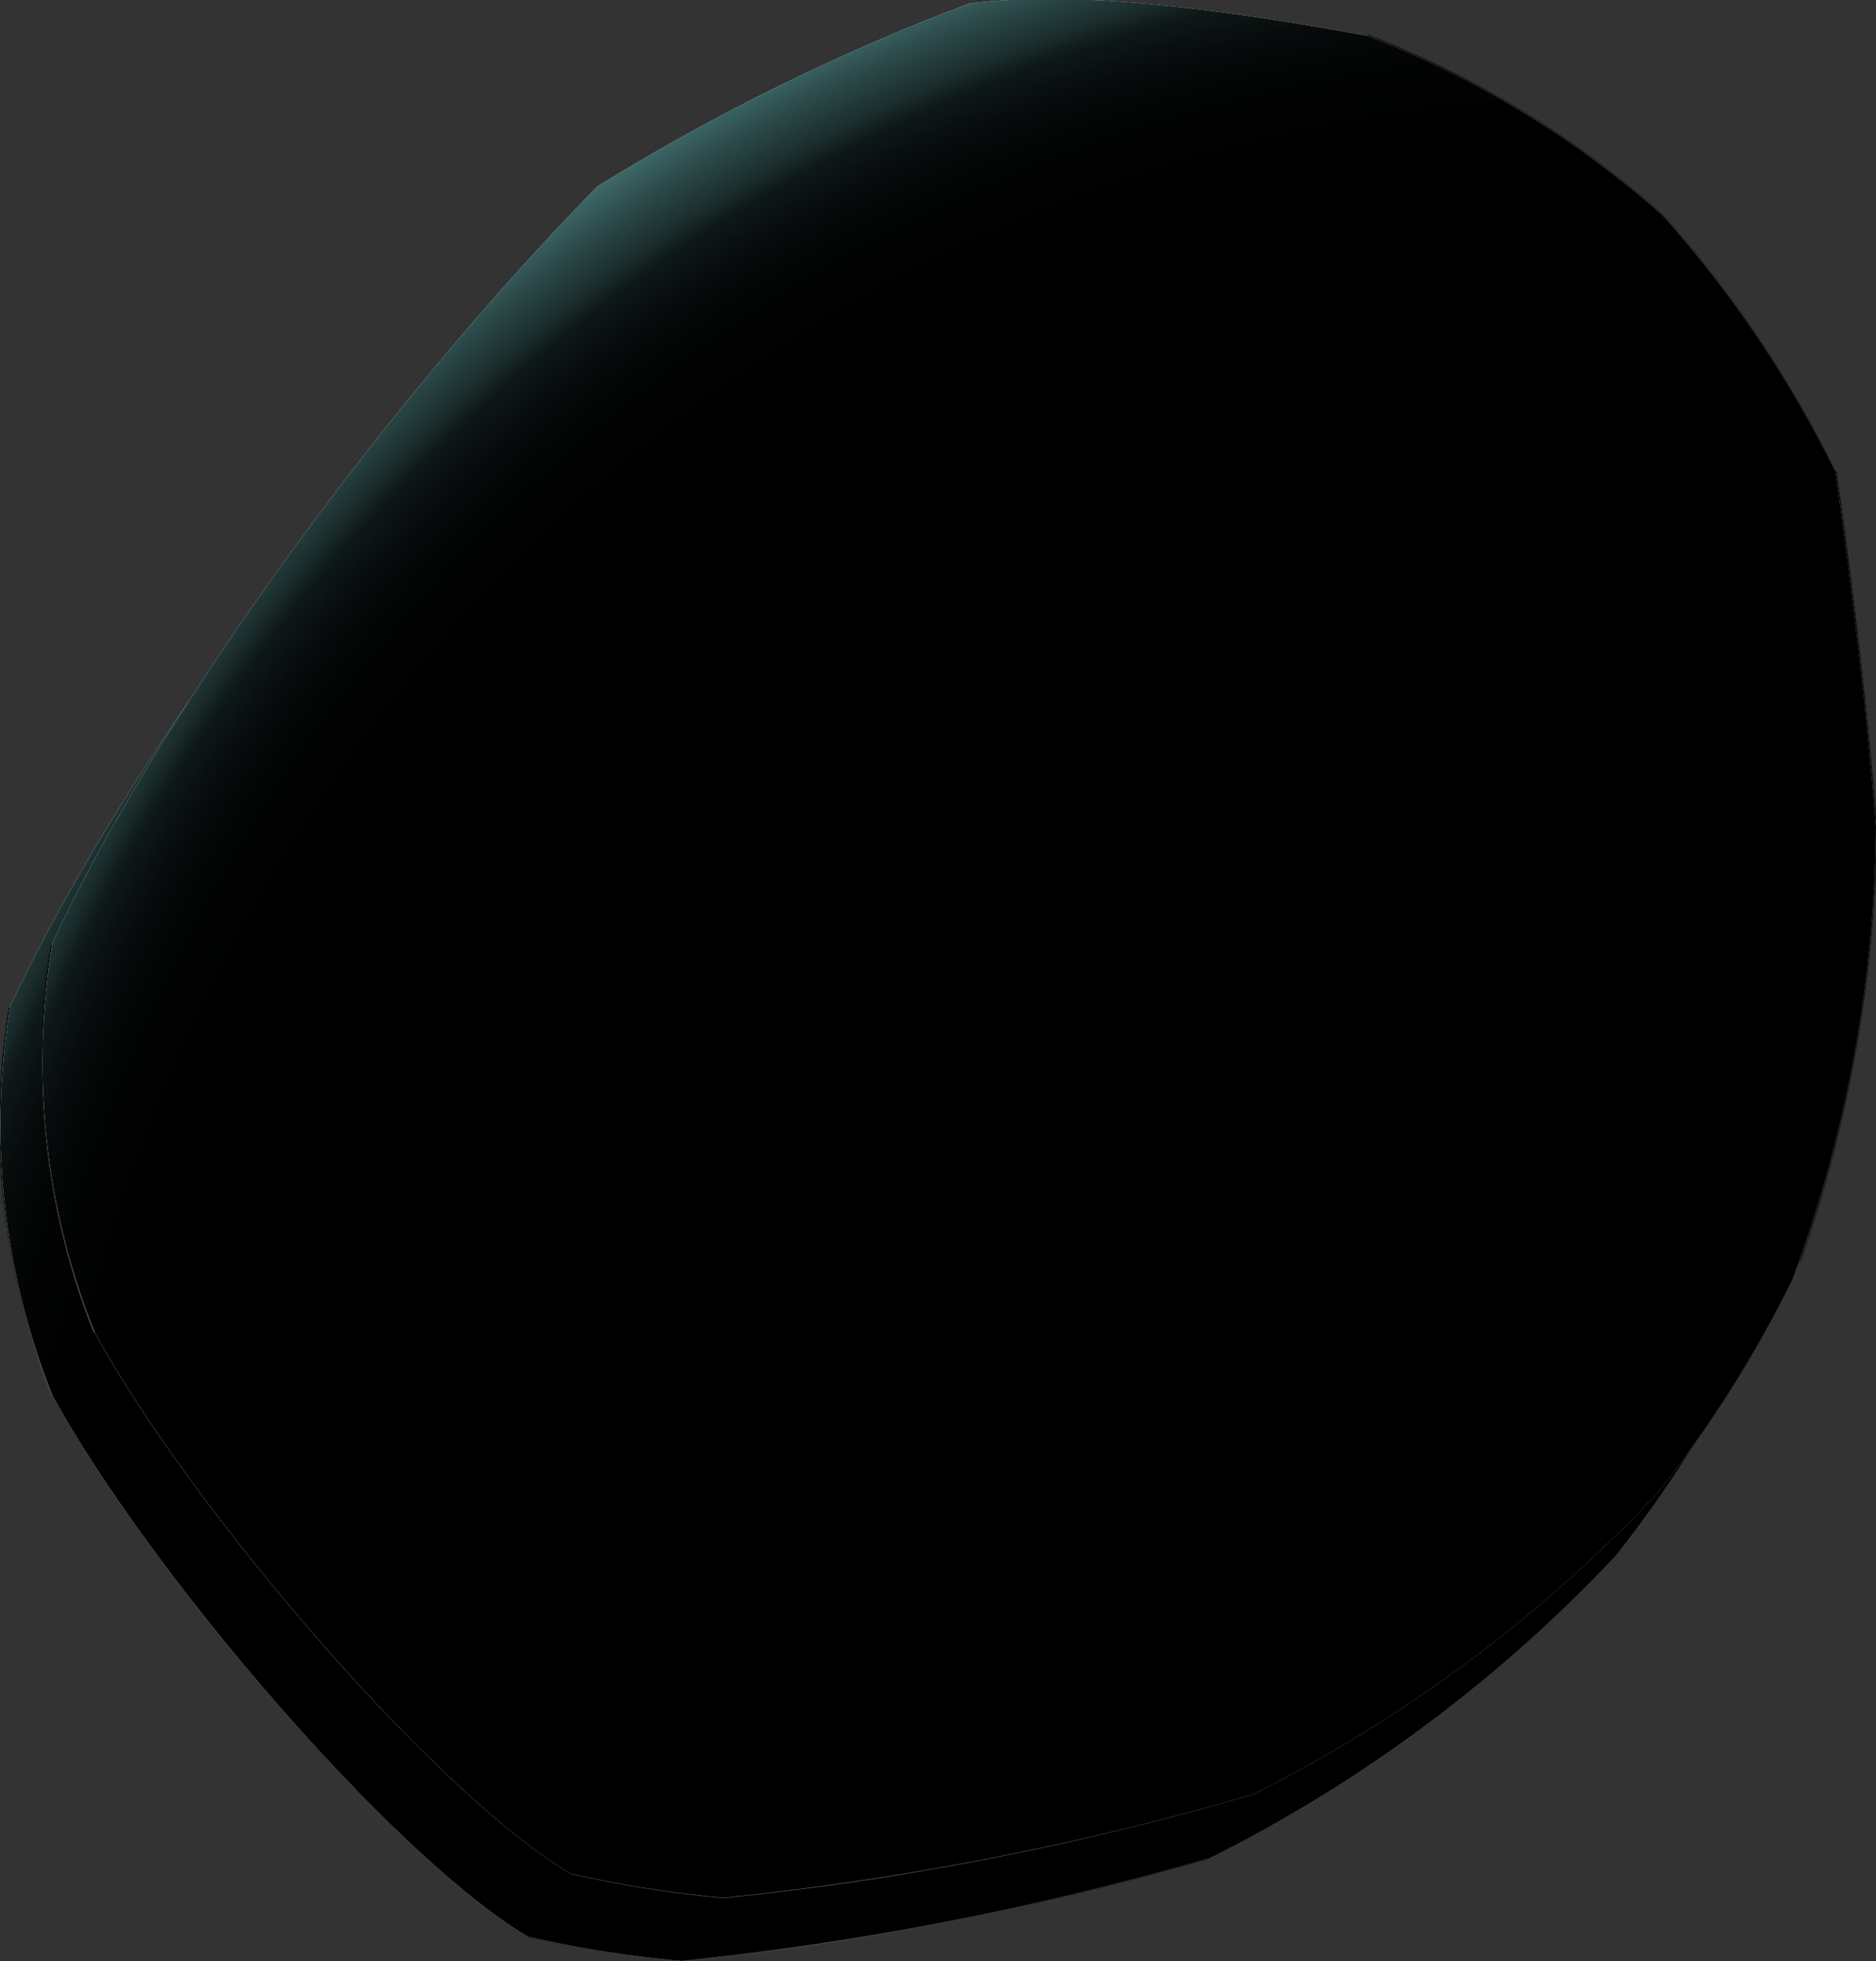 <svg width="89" height="93" viewBox="0 0 89 93" fill="none" xmlns="http://www.w3.org/2000/svg">
<rect x="0" y="0" width="89" height="93" fill="#333333" stroke="none"/>
<g clip-path="url(#clip0_3_4205)">
<path fill-rule="evenodd" clip-rule="evenodd" d="M0.467 47.808C-0.542 54.005 0.159 60.36 2.493 66.186C7.098 74.579 18.615 88.015 25.047 91.835C27.446 92.383 29.879 92.767 32.329 92.986C40.833 92.117 49.24 90.477 57.447 88.086C64.64 84.483 71.143 79.636 76.658 73.77C79.134 70.645 81.271 67.265 83.033 63.686C85.597 56.801 86.939 49.519 87 42.17C86.532 36.489 85.867 30.907 85.073 25.354C82.914 20.956 80.164 16.875 76.899 13.225C72.778 9.57 68.037 6.684 62.902 4.704C56.314 3.497 49.273 2.488 43.974 3.17C37.837 5.486 31.935 8.387 26.351 11.834C15.485 22.911 4.958 37.966 0.467 47.765V47.808Z" fill="url(#paint0_radial_3_4205)"/>
<path fill-rule="evenodd" clip-rule="evenodd" d="M0.468 47.808C1.233 47.169 2.153 46.388 3.301 45.351C7.098 41.09 12.184 34.33 15.74 29.643C19.366 24.09 23.22 17.642 26.407 11.876C15.541 22.954 5.015 38.008 0.524 47.808H0.468Z" fill="url(#paint1_radial_3_4205)"/>
<path fill-rule="evenodd" clip-rule="evenodd" d="M15.683 29.643C20.162 28.379 24.707 27.364 29.297 26.604C35.8 21.505 42.161 16.094 48.31 10.286C47.066 7.8 45.616 5.425 43.974 3.184C37.837 5.5 31.935 8.402 26.351 11.848C23.163 17.614 19.267 24.062 15.683 29.615V29.643Z" fill="url(#paint2_radial_3_4205)"/>
<path fill-rule="evenodd" clip-rule="evenodd" d="M43.975 3.213C45.616 5.454 47.066 7.829 48.31 10.314C51.713 8.957 55.344 8.267 59.006 8.283C60.118 6.921 61.432 5.738 62.902 4.775C56.314 3.568 49.273 2.56 43.975 3.241V3.213Z" fill="url(#paint3_radial_3_4205)"/>
<path fill-rule="evenodd" clip-rule="evenodd" d="M59.006 8.255C61.216 8.681 66.939 11.663 70.651 15.356C75.156 16.634 81.985 21.591 85.073 25.297C82.914 20.899 80.164 16.818 76.899 13.169C72.778 9.513 68.038 6.627 62.902 4.647C61.432 5.611 60.118 6.793 59.006 8.155V8.255Z" fill="url(#paint4_radial_3_4205)"/>
<path fill-rule="evenodd" clip-rule="evenodd" d="M70.651 15.356C71.784 24.246 67.534 34.429 60.734 43.604C63.112 48.284 65.781 52.809 68.724 57.153C73.342 59.727 78.297 61.639 83.444 62.834C85.756 56.197 86.976 49.228 87.057 42.198C86.589 36.517 85.923 30.936 85.13 25.383C82.013 21.619 75.213 16.662 70.708 15.441L70.651 15.356Z" fill="url(#paint5_radial_3_4205)"/>
<path fill-rule="evenodd" clip-rule="evenodd" d="M60.678 43.604C67.534 34.429 71.784 24.247 70.594 15.356C66.883 11.663 61.159 8.681 58.949 8.255C55.287 8.239 51.656 8.928 48.253 10.286C42.104 16.094 35.743 21.505 29.241 26.604C30.814 30.845 32.171 35.163 33.307 39.542C37.384 42.611 41.854 45.119 46.595 46.998C51.374 46.35 56.073 45.212 60.621 43.604H60.678Z" fill="url(#paint6_radial_3_4205)"/>
<path fill-rule="evenodd" clip-rule="evenodd" d="M33.363 39.542C32.228 35.163 30.871 30.845 29.297 26.604C24.707 27.364 20.162 28.379 15.683 29.643C12.127 34.33 7.041 41.076 3.244 45.351C3.872 49.303 4.941 53.171 6.432 56.883C10.375 57.492 14.389 57.492 18.332 56.883C23.814 51.526 28.842 45.721 33.363 39.528V39.542Z" fill="url(#paint7_radial_3_4205)"/>
<path fill-rule="evenodd" clip-rule="evenodd" d="M6.432 56.883C4.941 53.171 3.872 49.303 3.244 45.351C2.153 46.373 1.232 47.169 0.411 47.808C-0.598 54.005 0.102 60.36 2.437 66.186C4.021 65.854 5.625 65.627 7.239 65.504C6.601 62.677 6.311 59.781 6.375 56.883H6.432Z" fill="url(#paint8_radial_3_4205)"/>
<path fill-rule="evenodd" clip-rule="evenodd" d="M18.318 56.898C14.374 57.506 10.361 57.506 6.418 56.898C6.354 59.796 6.644 62.691 7.282 65.518C14.649 72.236 21.888 79.11 28.915 86.197C30.891 84.57 33.038 83.165 35.319 82.007C30.062 73.23 24.325 64.964 18.318 56.898Z" fill="url(#paint9_radial_3_4205)"/>
<path fill-rule="evenodd" clip-rule="evenodd" d="M28.929 86.183C21.846 79.081 14.663 72.222 7.296 65.504C5.682 65.627 4.078 65.854 2.493 66.186C7.098 74.579 18.616 88.015 25.047 91.835C26.152 90.074 27.427 88.199 28.929 86.154V86.183Z" fill="url(#paint10_radial_3_4205)"/>
<path fill-rule="evenodd" clip-rule="evenodd" d="M18.318 56.898C24.282 64.95 30.02 73.23 35.318 82.007C38.505 80.495 41.532 78.668 44.357 76.553C44.725 66.612 45.533 56.755 46.68 46.998C41.939 45.119 37.469 42.611 33.392 39.542C28.857 45.737 23.815 51.542 18.318 56.898Z" fill="url(#paint11_radial_3_4205)"/>
<path fill-rule="evenodd" clip-rule="evenodd" d="M46.652 46.998C45.505 56.755 44.697 66.598 44.329 76.553C51.582 72.293 58.949 68.316 66.528 64.695C66.96 62.109 67.678 59.58 68.668 57.153C65.724 52.809 63.056 48.284 60.678 43.604C56.13 45.212 51.43 46.35 46.652 46.998Z" fill="url(#paint12_radial_3_4205)"/>
<path fill-rule="evenodd" clip-rule="evenodd" d="M44.329 76.553C41.513 78.666 38.495 80.493 35.318 82.007C38.736 81.848 42.161 81.962 45.561 82.348C45.037 80.459 44.754 78.485 44.357 76.553H44.329Z" fill="url(#paint13_radial_3_4205)"/>
<path fill-rule="evenodd" clip-rule="evenodd" d="M45.533 82.348C42.133 81.962 38.708 81.848 35.29 82.007C33.025 83.163 30.892 84.564 28.929 86.183C27.427 88.199 26.096 90.074 25.047 91.864C27.446 92.411 29.879 92.796 32.329 93.014C40.833 92.145 49.24 90.506 57.447 88.114C53.691 85.797 49.696 83.893 45.533 82.433V82.348Z" fill="url(#paint14_radial_3_4205)"/>
<path fill-rule="evenodd" clip-rule="evenodd" d="M44.329 76.553C44.725 78.485 45.009 80.459 45.533 82.348C49.696 83.808 53.691 85.712 57.447 88.029C64.64 84.426 71.143 79.58 76.658 73.713C79.134 70.588 81.271 67.208 83.033 63.629C83.161 63.345 83.274 63.047 83.387 62.749C78.301 62.877 70.75 63.331 66.528 64.638C58.949 68.259 51.582 72.264 44.329 76.497V76.553Z" fill="url(#paint15_radial_3_4205)"/>
<path fill-rule="evenodd" clip-rule="evenodd" d="M68.668 57.153C67.678 59.58 66.96 62.109 66.529 64.695C70.779 63.388 78.301 62.934 83.387 62.806C78.24 61.611 73.285 59.699 68.668 57.125V57.153Z" fill="url(#paint16_radial_3_4205)"/>
<g style="mix-blend-mode:screen">
<path fill-rule="evenodd" clip-rule="evenodd" d="M16.901 29.317C20.998 28.342 25.034 27.123 28.986 25.667C33.739 22.566 38.299 19.18 42.643 15.526C38.393 19.389 33.463 23.834 30.728 27.002C30.864 29.454 31.272 31.884 31.947 34.245C30.977 32.005 29.657 29.933 28.037 28.109C24.3 28.233 20.578 28.636 16.901 29.317Z" fill="url(#paint17_radial_3_4205)"/>
</g>
<path style="mix-blend-mode:screen" fill-rule="evenodd" clip-rule="evenodd" d="M32.273 35.438C32.593 36.723 32.707 38.051 32.612 39.372C29.103 44.503 25.275 49.408 21.151 54.057C25.331 50.052 29.382 45.948 33.151 41.559C33.668 41.372 34.217 41.29 34.766 41.318C37.353 42.838 40.047 44.167 42.827 45.294C39.66 43.529 36.67 41.46 33.902 39.116C33.178 37.971 32.611 36.734 32.216 35.438H32.273Z" fill="url(#paint18_radial_3_4205)"/>
<path style="mix-blend-mode:screen" fill-rule="evenodd" clip-rule="evenodd" d="M44.513 13.793C45.575 12.558 46.624 11.322 47.729 10.101C47.036 8.337 46.202 6.632 45.236 5.002C46.432 6.488 47.525 8.054 48.508 9.689C50.171 9.271 51.861 8.967 53.566 8.78C51.831 9.195 50.149 9.805 48.551 10.598C47.135 11.572 45.786 12.639 44.513 13.793Z" fill="url(#paint19_radial_3_4205)"/>
<g style="mix-blend-mode:screen">
<path fill-rule="evenodd" clip-rule="evenodd" d="M25.515 27.3C26.609 27.14 27.721 27.14 28.816 27.3C29.451 28.063 29.971 28.914 30.36 29.828C30.03 28.884 29.83 27.9 29.765 26.902C31.091 25.479 32.511 24.145 34.015 22.911C32.372 24.119 30.742 25.283 29.057 26.306C27.909 26.747 26.73 27.103 25.529 27.371L25.515 27.3Z" fill="url(#paint20_radial_3_4205)"/>
</g>
<path fill-rule="evenodd" clip-rule="evenodd" d="M50.038 16.038C48.496 17.319 47.038 18.699 45.675 20.17C44.456 21.349 42.501 22.301 41.949 23.906C41.255 25.951 43.195 28.095 46.34 28.365C48.753 28.541 51.177 28.33 53.523 27.74C56.357 26.789 59.445 25.397 60.904 22.712C62.023 20.653 61.358 16.847 59.204 15.753C57.051 14.66 52.121 14.433 50.038 16.038Z" fill="url(#paint21_radial_3_4205)"/>
<path fill-rule="evenodd" clip-rule="evenodd" d="M47.715 31.135C45.391 31.93 42.813 33.975 42.742 36.702C42.671 39.741 47.431 39.897 49.599 39.926C50.586 39.941 51.539 39.563 52.248 38.875C53.665 37.313 55.478 31.262 52.758 30.694C51.068 30.386 49.326 30.538 47.715 31.135Z" fill="url(#paint22_radial_3_4205)"/>
<path fill-rule="evenodd" clip-rule="evenodd" d="M31.068 11.848C30.247 13.453 30.119 17.614 31.847 18.779C33.802 20.099 43.082 13.992 41.042 11.535C39.002 9.078 31.706 10.612 31.125 11.848H31.068Z" fill="url(#paint23_radial_3_4205)"/>
<path fill-rule="evenodd" clip-rule="evenodd" d="M33.604 46.629C30.657 47.197 27.512 52.225 26.818 55.151C26.124 58.076 27.456 59.894 28.915 59.312C32.173 58.019 41.368 54.284 41.977 50.336C42.086 49.873 42.098 49.392 42.012 48.924C41.926 48.456 41.744 48.011 41.478 47.617C41.212 47.224 40.867 46.889 40.465 46.636C40.063 46.383 39.613 46.216 39.144 46.146C37.28 45.965 35.4 46.119 33.59 46.601L33.604 46.629Z" fill="url(#paint24_radial_3_4205)"/>
<path fill-rule="evenodd" clip-rule="evenodd" d="M30.672 64.269C29.907 65.547 29.085 68.714 30.317 70.134C31.55 71.554 35.743 69.694 37.033 68.785C38.25 67.956 39.228 66.82 39.866 65.49C40.404 64.311 39.866 60.334 38.279 60.193C35.078 59.908 31.677 62.578 30.672 64.269Z" fill="url(#paint25_radial_3_4205)"/>
<path fill-rule="evenodd" clip-rule="evenodd" d="M43.932 24.63C45.349 22.57 47.786 22.031 50.746 18.636C51.405 17.785 52.151 17.004 52.971 16.307C53.494 15.85 54.103 15.502 54.763 15.285C55.422 15.068 56.118 14.986 56.81 15.043C54.798 14.532 51.356 14.575 49.826 15.739C48.319 17.067 46.9 18.49 45.575 20C44.357 21.193 42.345 22.201 41.793 23.806C41.24 25.411 42.317 26.874 44.045 27.698C43.815 27.512 43.627 27.279 43.493 27.015C43.36 26.75 43.285 26.46 43.272 26.164C43.26 25.868 43.312 25.573 43.423 25.299C43.535 25.024 43.703 24.777 43.918 24.573L43.932 24.63Z" fill="url(#paint26_radial_3_4205)"/>
<path fill-rule="evenodd" clip-rule="evenodd" d="M44.414 39.102C43.918 37.227 44.541 36.418 46.057 34.841C47.573 33.265 52.092 30.794 54.161 32.782C54.161 31.688 53.778 30.68 52.843 30.481C51.061 30.196 49.236 30.357 47.531 30.95C45.193 31.759 42.671 34.003 42.6 36.631C42.623 37.168 42.808 37.686 43.133 38.115C43.457 38.544 43.904 38.864 44.414 39.031V39.102Z" fill="url(#paint27_radial_3_4205)"/>
<path fill-rule="evenodd" clip-rule="evenodd" d="M27.626 55.52C28.999 52.726 31.283 50.486 34.1 49.171C35.857 48.319 39.469 47.666 41.396 48.433C41.592 48.519 41.773 48.634 41.934 48.774C41.792 48.086 41.445 47.457 40.94 46.97C40.434 46.483 39.793 46.161 39.101 46.047C37.199 45.812 35.269 45.977 33.434 46.53C30.53 47.297 27.371 52.211 26.662 55.179C26.43 55.842 26.376 56.554 26.505 57.245C26.635 57.935 26.943 58.58 27.399 59.113C27.113 58.55 26.98 57.921 27.015 57.29C27.05 56.658 27.251 56.048 27.597 55.52H27.626Z" fill="url(#paint28_radial_3_4205)"/>
<path fill-rule="evenodd" clip-rule="evenodd" d="M32.23 12.842C33.052 12.089 36.877 12.047 37.968 12.16C38.556 12.176 39.12 12.398 39.563 12.787C40.005 13.176 40.298 13.708 40.39 14.291C41.24 13.254 41.665 12.118 41.084 11.45C39.03 8.979 31.55 10.598 30.927 11.819C30.119 13.41 30.091 17.5 31.734 18.764C31.21 18.125 30.785 16.691 31.437 14.376C31.564 13.813 31.838 13.293 32.23 12.87V12.842Z" fill="url(#paint29_radial_3_4205)"/>
<path fill-rule="evenodd" clip-rule="evenodd" d="M31.777 65.192C33.337 63.078 35.58 61.572 38.123 60.931C38.334 60.875 38.554 60.861 38.771 60.89C38.987 60.919 39.196 60.991 39.384 61.101C39.273 60.848 39.108 60.622 38.9 60.441C38.692 60.259 38.446 60.126 38.18 60.05C34.993 59.766 31.508 62.522 30.502 64.212C29.737 65.49 28.957 68.7 30.19 70.134C30.481 70.402 30.847 70.576 31.238 70.631C30.19 69.069 30.898 66.669 31.777 65.177V65.192Z" fill="url(#paint30_radial_3_4205)"/>
<path style="mix-blend-mode:screen" fill-rule="evenodd" clip-rule="evenodd" d="M32.4 13.112C31.21 14.262 33.491 15.853 34.398 16.222C35.814 16.833 38.648 15.413 39.328 13.992C39.363 13.869 39.366 13.739 39.336 13.615C39.307 13.49 39.245 13.376 39.158 13.282C38.166 11.862 33.321 12.217 32.4 13.112Z" fill="url(#paint31_radial_3_4205)"/>
<path style="mix-blend-mode:screen" fill-rule="evenodd" clip-rule="evenodd" d="M54.019 16.25C52.744 17.017 50.987 18.807 51.03 19.574C51.072 20.341 52.857 20.099 54.373 20.781C56.215 21.605 57.646 24.175 59.048 23.906C60.89 23.536 61.301 20.838 60.933 19.247C60.772 18.534 60.514 17.846 60.167 17.202C59.895 16.781 59.513 16.442 59.063 16.222C58.307 15.745 57.433 15.492 56.541 15.492C55.648 15.492 54.774 15.745 54.019 16.222V16.25Z" fill="url(#paint32_radial_3_4205)"/>
<path style="mix-blend-mode:screen" fill-rule="evenodd" clip-rule="evenodd" d="M49.301 34.543C50.109 34.841 50.987 35.125 51.894 35.466C53.226 35.949 53.608 35.594 53.821 34.529C53.92 34.113 53.92 33.68 53.821 33.265C53.779 33.125 53.708 32.996 53.612 32.886C53.517 32.776 53.4 32.687 53.268 32.626C51.825 32.332 50.325 32.543 49.018 33.222C48.012 33.861 48.579 34.259 49.33 34.543H49.301Z" fill="url(#paint33_radial_3_4205)"/>
<path style="mix-blend-mode:screen" fill-rule="evenodd" clip-rule="evenodd" d="M32.924 50.336C31.947 51.245 32.641 51.756 33.037 51.941C34.366 52.511 35.777 52.866 37.217 52.992C38.364 53.12 40.73 52.523 41.254 51.259C41.467 50.719 41.694 49.555 41.254 49.072C41.004 48.83 40.679 48.68 40.334 48.646C38.293 48.334 34.511 48.845 32.924 50.336Z" fill="url(#paint34_radial_3_4205)"/>
<path style="mix-blend-mode:screen" fill-rule="evenodd" clip-rule="evenodd" d="M35.531 64.226C36.508 64.41 39.88 64.723 39.781 63.118C39.713 62.482 39.41 61.894 38.931 61.471C38.734 61.339 38.501 61.275 38.265 61.286C37.379 61.403 36.524 61.688 35.743 62.124C34.667 62.763 34.667 64.041 35.602 64.226H35.531Z" fill="url(#paint35_radial_3_4205)"/>
<path fill-rule="evenodd" clip-rule="evenodd" d="M73.286 35.026C70.793 37 65.013 43.405 67.081 47.069C68.781 50.052 75.581 46.757 77.536 45.45C79.491 44.144 79.775 40.281 79.35 38.079C78.797 35.239 75.638 33.165 73.286 35.026Z" fill="url(#paint36_radial_3_4205)"/>
<path fill-rule="evenodd" clip-rule="evenodd" d="M77.296 23.991C76.895 23.951 76.491 24.005 76.115 24.148C75.739 24.291 75.401 24.519 75.128 24.814C74.079 26.109 73.347 27.631 72.989 29.26C72.62 30.95 75.51 32.555 76.899 32.612C77.472 32.649 78.047 32.553 78.578 32.331C79.109 32.109 79.581 31.768 79.959 31.333C81.007 29.913 79.463 24.232 77.296 23.991Z" fill="url(#paint37_radial_3_4205)"/>
<path fill-rule="evenodd" clip-rule="evenodd" d="M75.496 44.655C73.597 45.896 71.459 46.724 69.22 47.084C67.336 47.354 66.628 45.919 66.727 44.471C66.504 45.391 66.609 46.361 67.024 47.212C68.71 50.194 75.78 46.956 77.791 45.649C79.803 44.343 79.846 40.451 79.421 38.25C79.292 37.681 79.077 37.135 78.783 36.631C79.159 38.714 78.815 40.864 77.806 42.724C77.15 43.494 76.37 44.147 75.496 44.655Z" fill="url(#paint38_radial_3_4205)"/>
<path fill-rule="evenodd" clip-rule="evenodd" d="M76.785 31.873C75.936 32.089 75.035 31.961 74.278 31.518C75.003 32.125 75.871 32.536 76.8 32.711C77.412 32.737 78.023 32.63 78.59 32.397C79.158 32.164 79.668 31.811 80.086 31.362C81.064 30.041 79.675 24.957 77.749 24.09C79.081 25.738 79.803 28.578 78.627 30.382C78.157 31.018 77.519 31.509 76.785 31.802V31.873Z" fill="url(#paint39_radial_3_4205)"/>
<path style="mix-blend-mode:screen" fill-rule="evenodd" clip-rule="evenodd" d="M73.654 35.04C72.172 36.117 70.867 37.421 69.787 38.903C67.874 41.559 70.354 41.204 72.62 40.522C74.108 40.054 77.862 38.619 77.579 36.56C77.477 36.166 77.284 35.803 77.015 35.498C76.746 35.194 76.409 34.959 76.032 34.81C75.654 34.662 75.247 34.605 74.844 34.645C74.441 34.685 74.052 34.821 73.711 35.04H73.654Z" fill="url(#paint40_radial_3_4205)"/>
<path style="mix-blend-mode:screen" fill-rule="evenodd" clip-rule="evenodd" d="M76.006 24.403C74.915 24.829 73.867 27.03 73.47 28.024C72.479 30.566 77.097 26.874 77.551 26.277C78.004 25.681 78.117 24.175 77.126 24.147C76.739 24.155 76.358 24.242 76.006 24.403Z" fill="url(#paint41_radial_3_4205)"/>
<path fill-rule="evenodd" clip-rule="evenodd" d="M19.735 32.114C17.41 32.599 15.254 33.692 13.487 35.282C11.489 37.242 8.925 43.42 10.399 46.118C10.826 46.908 11.434 47.585 12.172 48.093C12.911 48.602 13.76 48.928 14.649 49.044C17.354 49.203 20.032 48.42 22.228 46.828C24.254 45.28 25.302 43.065 26.875 41.048C27.968 39.79 28.972 38.456 29.878 37.057C31.295 34.628 29.014 32.129 27.271 31.831C24.773 31.32 22.188 31.418 19.735 32.114Z" fill="url(#paint42_radial_3_4205)"/>
<path fill-rule="evenodd" clip-rule="evenodd" d="M14.847 37.554C17.213 35.125 23.687 33.634 27.003 33.79C27.757 33.844 28.473 34.143 29.041 34.644C29.609 35.144 29.998 35.817 30.148 36.56C30.283 36.058 30.317 35.534 30.248 35.019C30.178 34.503 30.006 34.007 29.742 33.56C29.478 33.112 29.127 32.722 28.71 32.413C28.293 32.104 27.818 31.882 27.314 31.759C24.802 31.252 22.205 31.344 19.735 32.029C17.377 32.507 15.184 33.594 13.374 35.182C11.376 37.142 8.755 43.434 10.229 46.132C10.512 46.583 10.855 46.994 11.249 47.353C10.271 45.237 11.716 40.749 14.805 37.554H14.847Z" fill="url(#paint43_radial_3_4205)"/>
<path style="mix-blend-mode:screen" fill-rule="evenodd" clip-rule="evenodd" d="M17 36.588C16.165 37.298 16.462 37.881 16.859 38.307C17.846 39.399 19.157 40.146 20.599 40.437C22.412 40.672 24.255 40.483 25.982 39.883C27.144 39.514 29.581 37.398 29.297 36.006C29.175 35.633 28.966 35.294 28.688 35.018C28.41 34.741 28.07 34.535 27.697 34.415C25.685 33.648 18.545 35.267 17 36.588Z" fill="url(#paint44_radial_3_4205)"/>
<path style="mix-blend-mode:multiply" fill-rule="evenodd" clip-rule="evenodd" d="M0.467 47.808C-0.542 54.005 0.159 60.36 2.493 66.186C7.098 74.579 18.615 88.015 25.047 91.835C27.446 92.383 29.879 92.767 32.329 92.986C40.833 92.117 49.24 90.477 57.447 88.086C64.64 84.483 71.143 79.636 76.658 73.77C79.134 70.645 81.271 67.265 83.033 63.686C85.597 56.801 86.939 49.519 87 42.17C86.532 36.489 85.867 30.907 85.073 25.354C82.914 20.956 80.164 16.875 76.899 13.225C72.778 9.57 68.037 6.684 62.902 4.704C56.314 3.497 49.273 2.488 43.974 3.17C37.837 5.486 31.935 8.387 26.351 11.834C15.485 22.911 4.958 37.966 0.467 47.765V47.808Z" fill="url(#paint45_radial_3_4205)"/>
<path style="mix-blend-mode:screen" fill-rule="evenodd" clip-rule="evenodd" d="M0.467 47.808C-0.542 54.005 0.159 60.36 2.493 66.186C7.098 74.579 18.615 88.015 25.047 91.835C27.446 92.383 29.879 92.767 32.329 92.986C40.833 92.117 49.24 90.477 57.447 88.086C64.64 84.483 71.143 79.636 76.658 73.77C79.134 70.645 81.271 67.265 83.033 63.686C85.597 56.801 86.939 49.519 87 42.17C86.532 36.489 85.867 30.907 85.073 25.354C82.914 20.956 80.164 16.875 76.899 13.225C72.778 9.57 68.037 6.684 62.902 4.704C56.314 3.497 49.273 2.488 43.974 3.17C37.837 5.486 31.935 8.387 26.351 11.834C15.485 22.911 4.958 37.966 0.467 47.765V47.808Z" fill="url(#paint46_radial_3_4205)"/>
</g>
<g clip-path="url(#clip1_3_4205)">
<path fill-rule="evenodd" clip-rule="evenodd" d="M2.467 44.808C1.458 51.005 2.159 57.36 4.493 63.186C9.098 71.58 20.615 85.015 27.047 88.835C29.446 89.383 31.879 89.768 34.329 89.986C42.833 89.118 51.24 87.478 59.447 85.086C66.64 81.483 73.143 76.637 78.658 70.77C81.134 67.645 83.271 64.265 85.033 60.686C87.597 53.801 88.939 46.519 89 39.17C88.532 33.489 87.867 27.907 87.073 22.354C84.914 17.956 82.164 13.875 78.899 10.226C74.778 6.57 70.037 3.684 64.902 1.704C58.314 0.497 51.273 -0.511 45.974 0.17C39.837 2.487 33.935 5.388 28.351 8.834C17.485 19.912 6.958 34.966 2.467 44.766V44.808Z" fill="url(#paint47_radial_3_4205)"/>
<path fill-rule="evenodd" clip-rule="evenodd" d="M2.468 44.808C3.233 44.169 4.153 43.388 5.301 42.351C9.098 38.091 14.184 31.33 17.74 26.643C21.366 21.09 25.22 14.643 28.407 8.876C17.541 19.954 7.015 35.009 2.524 44.808H2.468Z" fill="url(#paint48_radial_3_4205)"/>
<path fill-rule="evenodd" clip-rule="evenodd" d="M17.683 26.643C22.162 25.379 26.707 24.364 31.297 23.604C37.8 18.506 44.161 13.094 50.31 7.286C49.066 4.801 47.616 2.425 45.974 0.185C39.837 2.501 33.935 5.402 28.351 8.848C25.163 14.614 21.267 21.062 17.683 26.615V26.643Z" fill="url(#paint49_radial_3_4205)"/>
<path fill-rule="evenodd" clip-rule="evenodd" d="M45.975 0.213C47.616 2.454 49.066 4.829 50.31 7.314C53.713 5.957 57.344 5.268 61.006 5.283C62.118 3.922 63.432 2.739 64.902 1.775C58.314 0.568 51.273 -0.44 45.975 0.241V0.213Z" fill="url(#paint50_radial_3_4205)"/>
<path fill-rule="evenodd" clip-rule="evenodd" d="M61.006 5.255C63.216 5.681 68.939 8.663 72.651 12.356C77.156 13.634 83.985 18.591 87.073 22.298C84.914 17.899 82.164 13.818 78.899 10.169C74.778 6.513 70.038 3.627 64.902 1.647C63.432 2.611 62.118 3.794 61.006 5.155V5.255Z" fill="url(#paint51_radial_3_4205)"/>
<path fill-rule="evenodd" clip-rule="evenodd" d="M72.651 12.356C73.784 21.247 69.534 31.43 62.734 40.604C65.112 45.284 67.781 49.809 70.724 54.153C75.342 56.727 80.297 58.639 85.444 59.834C87.756 53.197 88.976 46.228 89.057 39.198C88.589 33.517 87.923 27.936 87.13 22.383C84.013 18.619 77.213 13.663 72.708 12.441L72.651 12.356Z" fill="url(#paint52_radial_3_4205)"/>
<path fill-rule="evenodd" clip-rule="evenodd" d="M62.678 40.605C69.534 31.43 73.784 21.247 72.594 12.356C68.883 8.663 63.159 5.681 60.949 5.255C57.287 5.239 53.656 5.929 50.253 7.286C44.104 13.095 37.743 18.506 31.241 23.604C32.814 27.845 34.171 32.163 35.307 36.543C39.384 39.611 43.854 42.119 48.595 43.999C53.374 43.35 58.073 42.213 62.621 40.605H62.678Z" fill="url(#paint53_radial_3_4205)"/>
<path fill-rule="evenodd" clip-rule="evenodd" d="M35.363 36.542C34.228 32.163 32.871 27.845 31.297 23.604C26.707 24.364 22.162 25.379 17.683 26.643C14.127 31.33 9.041 38.076 5.244 42.351C5.872 46.303 6.941 50.171 8.432 53.883C12.375 54.492 16.389 54.492 20.332 53.883C25.814 48.527 30.842 42.722 35.363 36.528V36.542Z" fill="url(#paint54_radial_3_4205)"/>
<path fill-rule="evenodd" clip-rule="evenodd" d="M8.432 53.883C6.941 50.171 5.872 46.303 5.244 42.351C4.153 43.374 3.232 44.169 2.411 44.808C1.402 51.005 2.102 57.36 4.437 63.186C6.021 62.855 7.625 62.627 9.239 62.504C8.601 59.677 8.311 56.782 8.375 53.883H8.432Z" fill="url(#paint55_radial_3_4205)"/>
<path fill-rule="evenodd" clip-rule="evenodd" d="M20.318 53.898C16.374 54.506 12.361 54.506 8.418 53.898C8.354 56.796 8.644 59.691 9.282 62.519C16.649 69.236 23.888 76.11 30.915 83.197C32.891 81.571 35.038 80.166 37.319 79.007C32.062 70.23 26.325 61.965 20.318 53.898Z" fill="url(#paint56_radial_3_4205)"/>
<path fill-rule="evenodd" clip-rule="evenodd" d="M30.929 83.183C23.846 76.082 16.663 69.222 9.296 62.504C7.682 62.627 6.078 62.855 4.493 63.186C9.098 71.58 20.616 85.015 27.047 88.835C28.152 87.074 29.427 85.2 30.929 83.154V83.183Z" fill="url(#paint57_radial_3_4205)"/>
<path fill-rule="evenodd" clip-rule="evenodd" d="M20.318 53.898C26.282 61.95 32.02 70.23 37.318 79.007C40.505 77.495 43.532 75.668 46.357 73.554C46.725 63.612 47.533 53.756 48.68 43.999C43.939 42.119 39.469 39.611 35.392 36.542C30.857 42.737 25.815 48.542 20.318 53.898Z" fill="url(#paint58_radial_3_4205)"/>
<path fill-rule="evenodd" clip-rule="evenodd" d="M48.652 43.999C47.505 53.756 46.697 63.598 46.329 73.554C53.582 69.293 60.949 65.316 68.528 61.695C68.96 59.109 69.678 56.58 70.668 54.153C67.724 49.809 65.055 45.284 62.678 40.604C58.13 42.212 53.43 43.35 48.652 43.999Z" fill="url(#paint59_radial_3_4205)"/>
<path fill-rule="evenodd" clip-rule="evenodd" d="M46.329 73.554C43.513 75.666 40.495 77.493 37.318 79.007C40.736 78.848 44.161 78.962 47.561 79.348C47.037 77.459 46.754 75.485 46.357 73.554H46.329Z" fill="url(#paint60_radial_3_4205)"/>
<path fill-rule="evenodd" clip-rule="evenodd" d="M47.533 79.348C44.133 78.962 40.708 78.848 37.29 79.007C35.025 80.164 32.892 81.564 30.929 83.183C29.427 85.2 28.096 87.074 27.047 88.864C29.446 89.412 31.879 89.796 34.329 90.014C42.833 89.146 51.24 87.506 59.447 85.114C55.691 82.798 51.696 80.893 47.533 79.433V79.348Z" fill="url(#paint61_radial_3_4205)"/>
<path fill-rule="evenodd" clip-rule="evenodd" d="M46.329 73.554C46.725 75.485 47.009 77.459 47.533 79.348C51.696 80.808 55.691 82.713 59.447 85.029C66.64 81.426 73.143 76.58 78.658 70.713C81.134 67.588 83.271 64.208 85.033 60.63C85.161 60.346 85.274 60.047 85.387 59.749C80.301 59.877 72.75 60.331 68.528 61.638C60.949 65.26 53.582 69.265 46.329 73.497V73.554Z" fill="url(#paint62_radial_3_4205)"/>
<path fill-rule="evenodd" clip-rule="evenodd" d="M70.668 54.153C69.678 56.58 68.96 59.109 68.529 61.695C72.779 60.388 80.301 59.934 85.387 59.806C80.24 58.611 75.285 56.699 70.668 54.125V54.153Z" fill="url(#paint63_radial_3_4205)"/>
<g style="mix-blend-mode:screen">
<path fill-rule="evenodd" clip-rule="evenodd" d="M18.901 26.317C22.998 25.342 27.034 24.123 30.986 22.667C35.739 19.567 40.299 16.18 44.643 12.526C40.393 16.389 35.463 20.835 32.728 24.002C32.864 26.454 33.272 28.884 33.947 31.245C32.977 29.005 31.657 26.934 30.037 25.11C26.3 25.233 22.578 25.636 18.901 26.317Z" fill="url(#paint64_radial_3_4205)"/>
</g>
<path style="mix-blend-mode:screen" fill-rule="evenodd" clip-rule="evenodd" d="M34.273 32.438C34.593 33.723 34.707 35.051 34.612 36.372C31.103 41.503 27.275 46.408 23.151 51.057C27.331 47.052 31.382 42.948 35.151 38.559C35.668 38.372 36.217 38.29 36.766 38.318C39.353 39.839 42.047 41.168 44.827 42.294C41.66 40.529 38.67 38.46 35.902 36.117C35.178 34.971 34.611 33.734 34.216 32.438H34.273Z" fill="url(#paint65_radial_3_4205)"/>
<path style="mix-blend-mode:screen" fill-rule="evenodd" clip-rule="evenodd" d="M46.513 10.794C47.575 9.558 48.624 8.322 49.729 7.101C49.036 5.337 48.202 3.632 47.236 2.002C48.432 3.488 49.525 5.054 50.508 6.689C52.171 6.271 53.861 5.967 55.566 5.78C53.831 6.196 52.149 6.805 50.551 7.598C49.135 8.572 47.786 9.64 46.513 10.794Z" fill="url(#paint66_radial_3_4205)"/>
<g style="mix-blend-mode:screen">
<path fill-rule="evenodd" clip-rule="evenodd" d="M27.515 24.3C28.609 24.14 29.721 24.14 30.816 24.3C31.451 25.063 31.971 25.915 32.36 26.828C32.03 25.884 31.83 24.9 31.765 23.902C33.092 22.479 34.511 21.145 36.015 19.912C34.372 21.119 32.742 22.283 31.057 23.306C29.909 23.747 28.73 24.104 27.529 24.371L27.515 24.3Z" fill="url(#paint67_radial_3_4205)"/>
</g>
<path fill-rule="evenodd" clip-rule="evenodd" d="M52.038 13.038C50.496 14.319 49.038 15.699 47.675 17.171C46.456 18.349 44.501 19.301 43.949 20.906C43.255 22.951 45.195 25.096 48.34 25.365C50.753 25.541 53.177 25.33 55.523 24.74C58.357 23.789 61.445 22.397 62.904 19.713C64.023 17.653 63.358 13.847 61.204 12.754C59.051 11.66 54.121 11.433 52.038 13.038Z" fill="url(#paint68_radial_3_4205)"/>
<path fill-rule="evenodd" clip-rule="evenodd" d="M49.715 28.135C47.391 28.93 44.813 30.975 44.742 33.702C44.671 36.741 49.431 36.898 51.599 36.926C52.586 36.941 53.539 36.563 54.248 35.875C55.665 34.313 57.478 28.263 54.758 27.695C53.068 27.386 51.326 27.538 49.715 28.135Z" fill="url(#paint69_radial_3_4205)"/>
<path fill-rule="evenodd" clip-rule="evenodd" d="M33.068 8.848C32.246 10.453 32.119 14.614 33.847 15.779C35.802 17.099 45.082 10.992 43.042 8.536C41.002 6.079 33.706 7.612 33.125 8.848H33.068Z" fill="url(#paint70_radial_3_4205)"/>
<path fill-rule="evenodd" clip-rule="evenodd" d="M35.604 43.629C32.657 44.197 29.512 49.225 28.818 52.151C28.124 55.077 29.456 56.894 30.915 56.312C34.173 55.02 43.368 51.284 43.977 47.336C44.086 46.873 44.098 46.392 44.012 45.924C43.926 45.456 43.744 45.011 43.478 44.618C43.212 44.224 42.867 43.89 42.465 43.636C42.063 43.383 41.613 43.216 41.144 43.147C39.28 42.965 37.4 43.119 35.59 43.601L35.604 43.629Z" fill="url(#paint71_radial_3_4205)"/>
<path fill-rule="evenodd" clip-rule="evenodd" d="M32.672 61.269C31.907 62.547 31.085 65.714 32.317 67.134C33.55 68.555 37.743 66.694 39.033 65.785C40.25 64.957 41.228 63.82 41.866 62.49C42.404 61.311 41.866 57.335 40.279 57.193C37.078 56.909 33.677 59.579 32.672 61.269Z" fill="url(#paint72_radial_3_4205)"/>
<path fill-rule="evenodd" clip-rule="evenodd" d="M45.932 21.63C47.349 19.571 49.786 19.031 52.746 15.637C53.405 14.785 54.151 14.004 54.971 13.307C55.494 12.85 56.103 12.502 56.763 12.285C57.422 12.068 58.118 11.986 58.81 12.043C56.798 11.532 53.356 11.575 51.826 12.739C50.319 14.067 48.9 15.49 47.575 17C46.357 18.193 44.345 19.201 43.793 20.806C43.24 22.411 44.317 23.874 46.045 24.698C45.815 24.512 45.627 24.28 45.493 24.015C45.36 23.751 45.285 23.461 45.272 23.165C45.26 22.869 45.312 22.573 45.423 22.299C45.535 22.024 45.703 21.777 45.918 21.573L45.932 21.63Z" fill="url(#paint73_radial_3_4205)"/>
<path fill-rule="evenodd" clip-rule="evenodd" d="M46.414 36.102C45.918 34.228 46.541 33.418 48.057 31.842C49.573 30.265 54.092 27.794 56.161 29.782C56.161 28.689 55.778 27.68 54.843 27.481C53.061 27.196 51.236 27.357 49.531 27.95C47.193 28.76 44.671 31.004 44.6 33.631C44.623 34.169 44.808 34.687 45.133 35.115C45.457 35.544 45.904 35.864 46.414 36.031V36.102Z" fill="url(#paint74_radial_3_4205)"/>
<path fill-rule="evenodd" clip-rule="evenodd" d="M29.626 52.52C30.999 49.726 33.283 47.486 36.1 46.172C37.857 45.32 41.469 44.666 43.396 45.433C43.592 45.519 43.773 45.634 43.934 45.774C43.792 45.086 43.445 44.457 42.94 43.97C42.434 43.483 41.793 43.162 41.101 43.047C39.199 42.813 37.269 42.977 35.434 43.53C32.53 44.297 29.371 49.211 28.662 52.179C28.43 52.842 28.376 53.555 28.505 54.245C28.635 54.936 28.943 55.58 29.399 56.113C29.113 55.55 28.98 54.921 29.015 54.29C29.05 53.659 29.251 53.048 29.597 52.52H29.626Z" fill="url(#paint75_radial_3_4205)"/>
<path fill-rule="evenodd" clip-rule="evenodd" d="M34.23 9.842C35.052 9.089 38.877 9.047 39.968 9.16C40.556 9.176 41.12 9.398 41.563 9.787C42.005 10.176 42.298 10.708 42.39 11.291C43.24 10.254 43.665 9.118 43.084 8.45C41.03 5.979 33.55 7.598 32.927 8.82C32.119 10.41 32.091 14.501 33.734 15.765C33.21 15.125 32.785 13.691 33.437 11.376C33.564 10.813 33.838 10.294 34.23 9.871V9.842Z" fill="url(#paint76_radial_3_4205)"/>
<path fill-rule="evenodd" clip-rule="evenodd" d="M33.777 62.192C35.337 60.078 37.58 58.572 40.123 57.931C40.334 57.875 40.554 57.861 40.771 57.89C40.987 57.919 41.196 57.991 41.384 58.102C41.273 57.848 41.108 57.623 40.9 57.441C40.692 57.259 40.446 57.126 40.18 57.051C36.993 56.767 33.508 59.522 32.502 61.212C31.737 62.49 30.957 65.7 32.19 67.134C32.481 67.402 32.847 67.576 33.238 67.631C32.19 66.069 32.898 63.669 33.777 62.178V62.192Z" fill="url(#paint77_radial_3_4205)"/>
<path style="mix-blend-mode:screen" fill-rule="evenodd" clip-rule="evenodd" d="M34.4 10.112C33.21 11.262 35.491 12.853 36.398 13.222C37.814 13.833 40.648 12.413 41.328 10.993C41.363 10.87 41.366 10.739 41.336 10.615C41.307 10.491 41.245 10.376 41.158 10.283C40.166 8.862 35.321 9.217 34.4 10.112Z" fill="url(#paint78_radial_3_4205)"/>
<path style="mix-blend-mode:screen" fill-rule="evenodd" clip-rule="evenodd" d="M56.019 13.251C54.744 14.018 52.987 15.807 53.03 16.574C53.072 17.341 54.857 17.1 56.373 17.781C58.215 18.605 59.646 21.176 61.048 20.906C62.89 20.537 63.301 17.838 62.933 16.247C62.772 15.534 62.514 14.846 62.167 14.202C61.895 13.781 61.513 13.442 61.063 13.222C60.307 12.746 59.433 12.493 58.541 12.493C57.648 12.493 56.774 12.746 56.019 13.222V13.251Z" fill="url(#paint79_radial_3_4205)"/>
<path style="mix-blend-mode:screen" fill-rule="evenodd" clip-rule="evenodd" d="M51.301 31.543C52.109 31.842 52.987 32.126 53.894 32.466C55.226 32.949 55.608 32.594 55.821 31.529C55.92 31.114 55.92 30.681 55.821 30.265C55.779 30.126 55.708 29.997 55.612 29.887C55.517 29.776 55.4 29.688 55.268 29.626C53.825 29.332 52.325 29.543 51.018 30.223C50.012 30.862 50.579 31.259 51.33 31.543H51.301Z" fill="url(#paint80_radial_3_4205)"/>
<path style="mix-blend-mode:screen" fill-rule="evenodd" clip-rule="evenodd" d="M34.924 47.336C33.947 48.245 34.641 48.757 35.037 48.941C36.366 49.511 37.777 49.866 39.217 49.992C40.364 50.12 42.73 49.523 43.254 48.259C43.467 47.72 43.694 46.555 43.254 46.072C43.004 45.83 42.679 45.68 42.334 45.646C40.293 45.334 36.511 45.845 34.924 47.336Z" fill="url(#paint81_radial_3_4205)"/>
<path style="mix-blend-mode:screen" fill-rule="evenodd" clip-rule="evenodd" d="M37.531 61.226C38.508 61.411 41.88 61.723 41.781 60.118C41.713 59.482 41.41 58.894 40.931 58.471C40.734 58.34 40.501 58.275 40.265 58.286C39.379 58.404 38.524 58.688 37.743 59.124C36.667 59.763 36.667 61.041 37.602 61.226H37.531Z" fill="url(#paint82_radial_3_4205)"/>
<path fill-rule="evenodd" clip-rule="evenodd" d="M75.286 32.026C72.793 34 67.013 40.406 69.081 44.07C70.781 47.052 77.581 43.757 79.536 42.451C81.491 41.144 81.775 37.281 81.35 35.08C80.797 32.239 77.638 30.166 75.286 32.026Z" fill="url(#paint83_radial_3_4205)"/>
<path fill-rule="evenodd" clip-rule="evenodd" d="M79.296 20.991C78.895 20.951 78.491 21.005 78.115 21.148C77.739 21.291 77.401 21.519 77.128 21.815C76.079 23.109 75.347 24.631 74.989 26.26C74.62 27.95 77.51 29.555 78.899 29.612C79.472 29.649 80.047 29.553 80.578 29.331C81.109 29.11 81.581 28.768 81.959 28.334C83.007 26.913 81.463 21.233 79.296 20.991Z" fill="url(#paint84_radial_3_4205)"/>
<path fill-rule="evenodd" clip-rule="evenodd" d="M77.496 41.655C75.597 42.896 73.459 43.724 71.22 44.084C69.336 44.354 68.628 42.919 68.727 41.471C68.504 42.391 68.609 43.361 69.024 44.212C70.71 47.194 77.78 43.956 79.791 42.65C81.803 41.343 81.846 37.452 81.421 35.25C81.292 34.681 81.077 34.135 80.783 33.631C81.159 35.714 80.815 37.864 79.806 39.724C79.15 40.494 78.37 41.147 77.496 41.655Z" fill="url(#paint85_radial_3_4205)"/>
<path fill-rule="evenodd" clip-rule="evenodd" d="M78.785 28.873C77.936 29.089 77.035 28.962 76.278 28.518C77.003 29.125 77.871 29.536 78.8 29.711C79.412 29.737 80.023 29.63 80.59 29.397C81.158 29.164 81.668 28.811 82.086 28.362C83.064 27.041 81.675 21.957 79.749 21.09C81.081 22.738 81.803 25.578 80.627 27.382C80.157 28.018 79.519 28.51 78.785 28.802V28.873Z" fill="url(#paint86_radial_3_4205)"/>
<path style="mix-blend-mode:screen" fill-rule="evenodd" clip-rule="evenodd" d="M75.654 32.041C74.172 33.117 72.867 34.421 71.787 35.904C69.874 38.559 72.354 38.204 74.62 37.523C76.108 37.054 79.862 35.619 79.579 33.56C79.477 33.167 79.284 32.803 79.015 32.499C78.746 32.195 78.409 31.959 78.032 31.81C77.654 31.662 77.247 31.606 76.844 31.646C76.441 31.686 76.052 31.821 75.711 32.041H75.654Z" fill="url(#paint87_radial_3_4205)"/>
<path style="mix-blend-mode:screen" fill-rule="evenodd" clip-rule="evenodd" d="M78.006 21.403C76.915 21.829 75.867 24.03 75.47 25.024C74.479 27.567 79.097 23.874 79.551 23.278C80.004 22.681 80.117 21.176 79.126 21.147C78.739 21.155 78.358 21.242 78.006 21.403Z" fill="url(#paint88_radial_3_4205)"/>
<path fill-rule="evenodd" clip-rule="evenodd" d="M21.735 29.115C19.41 29.599 17.254 30.692 15.487 32.282C13.489 34.242 10.925 40.42 12.399 43.118C12.826 43.908 13.434 44.585 14.172 45.094C14.911 45.602 15.76 45.928 16.649 46.044C19.354 46.203 22.032 45.42 24.228 43.828C26.254 42.28 27.302 40.065 28.875 38.048C29.968 36.79 30.972 35.457 31.878 34.057C33.295 31.629 31.014 29.129 29.271 28.831C26.773 28.321 24.188 28.418 21.735 29.115Z" fill="url(#paint89_radial_3_4205)"/>
<path fill-rule="evenodd" clip-rule="evenodd" d="M16.847 34.554C19.213 32.126 25.687 30.634 29.003 30.791C29.757 30.844 30.473 31.143 31.041 31.644C31.609 32.144 31.998 32.817 32.148 33.56C32.283 33.058 32.317 32.534 32.248 32.019C32.178 31.504 32.006 31.008 31.742 30.56C31.478 30.113 31.127 29.723 30.71 29.413C30.293 29.104 29.818 28.882 29.314 28.76C26.802 28.252 24.205 28.345 21.735 29.029C19.377 29.507 17.184 30.594 15.374 32.182C13.376 34.142 10.755 40.434 12.229 43.132C12.512 43.584 12.855 43.995 13.249 44.354C12.271 42.238 13.716 37.75 16.805 34.554H16.847Z" fill="url(#paint90_radial_3_4205)"/>
<path style="mix-blend-mode:screen" fill-rule="evenodd" clip-rule="evenodd" d="M19 33.589C18.165 34.299 18.462 34.881 18.859 35.307C19.846 36.399 21.157 37.146 22.599 37.437C24.412 37.673 26.255 37.483 27.982 36.883C29.144 36.514 31.581 34.398 31.297 33.006C31.175 32.633 30.966 32.294 30.688 32.018C30.41 31.741 30.07 31.535 29.697 31.416C27.685 30.649 20.545 32.268 19 33.589Z" fill="url(#paint91_radial_3_4205)"/>
<path style="mix-blend-mode:multiply" fill-rule="evenodd" clip-rule="evenodd" d="M2.467 44.808C1.458 51.005 2.159 57.36 4.493 63.186C9.098 71.58 20.615 85.015 27.047 88.835C29.446 89.383 31.879 89.768 34.329 89.986C42.833 89.118 51.24 87.478 59.447 85.086C66.64 81.483 73.143 76.637 78.658 70.77C81.134 67.645 83.271 64.265 85.033 60.686C87.597 53.801 88.939 46.519 89 39.17C88.532 33.489 87.867 27.907 87.073 22.354C84.914 17.956 82.164 13.875 78.899 10.226C74.778 6.57 70.037 3.684 64.902 1.704C58.314 0.497 51.273 -0.511 45.974 0.17C39.837 2.487 33.935 5.388 28.351 8.834C17.485 19.912 6.958 34.966 2.467 44.766V44.808Z" fill="url(#paint92_radial_3_4205)"/>
<path style="mix-blend-mode:screen" fill-rule="evenodd" clip-rule="evenodd" d="M2.467 44.808C1.458 51.005 2.159 57.36 4.493 63.186C9.098 71.58 20.615 85.015 27.047 88.835C29.446 89.383 31.879 89.768 34.329 89.986C42.833 89.118 51.24 87.478 59.447 85.086C66.64 81.483 73.143 76.637 78.658 70.77C81.134 67.645 83.271 64.265 85.033 60.686C87.597 53.801 88.939 46.519 89 39.17C88.532 33.489 87.867 27.907 87.073 22.354C84.914 17.956 82.164 13.875 78.899 10.226C74.778 6.57 70.037 3.684 64.902 1.704C58.314 0.497 51.273 -0.511 45.974 0.17C39.837 2.487 33.935 5.388 28.351 8.834C17.485 19.912 6.958 34.966 2.467 44.766V44.808Z" fill="url(#paint93_radial_3_4205)"/>
</g>
<defs>
<radialGradient id="paint0_radial_3_4205" cx="0" cy="0" r="1" gradientUnits="userSpaceOnUse" gradientTransform="translate(37.116 87.566) rotate(180) scale(61.615 80.176)">
<stop stop-color="#4F4F4F"/>
<stop offset="0.16" stop-color="#414141"/>
<stop offset="0.72" stop-color="#141516"/>
<stop offset="1" stop-color="#030405"/>
</radialGradient>
<radialGradient id="paint1_radial_3_4205" cx="0" cy="0" r="1" gradientUnits="userSpaceOnUse" gradientTransform="translate(11.531 45.645) rotate(180) scale(18.375 31.997)">
<stop stop-color="#4F4F4F"/>
<stop offset="0.16" stop-color="#414141"/>
<stop offset="0.72" stop-color="#141516"/>
<stop offset="1" stop-color="#030405"/>
</radialGradient>
<radialGradient id="paint2_radial_3_4205" cx="0" cy="0" r="1" gradientUnits="userSpaceOnUse" gradientTransform="translate(29.598 28.05) rotate(180) scale(23.112 23.561)">
<stop stop-color="#4F4F4F"/>
<stop offset="0.16" stop-color="#414141"/>
<stop offset="0.72" stop-color="#141516"/>
<stop offset="1" stop-color="#030405"/>
</radialGradient>
<radialGradient id="paint3_radial_3_4205" cx="0" cy="0" r="1" gradientUnits="userSpaceOnUse" gradientTransform="translate(49.103 11.507) scale(51.143 51.27)">
<stop/>
<stop offset="1" stop-color="#004A75"/>
</radialGradient>
<radialGradient id="paint4_radial_3_4205" cx="0" cy="0" r="1" gradientUnits="userSpaceOnUse" gradientTransform="translate(70.123 24.054) rotate(180) scale(18.466 18.389)">
<stop stop-color="#4F4F4F"/>
<stop offset="0.16" stop-color="#414141"/>
<stop offset="0.72" stop-color="#141516"/>
<stop offset="1" stop-color="#030405"/>
</radialGradient>
<radialGradient id="paint5_radial_3_4205" cx="0" cy="0" r="1" gradientUnits="userSpaceOnUse" gradientTransform="translate(71.96 59.976) rotate(180) scale(18.646 42.279)">
<stop stop-color="#4F4F4F"/>
<stop offset="0.16" stop-color="#414141"/>
<stop offset="0.72" stop-color="#141516"/>
<stop offset="1" stop-color="#030405"/>
</radialGradient>
<radialGradient id="paint6_radial_3_4205" cx="0" cy="0" r="1" gradientUnits="userSpaceOnUse" gradientTransform="translate(64.337 7.979) scale(89.977 38.208)">
<stop stop-color="#777779"/>
<stop offset="1" stop-color="#4F4F4F"/>
</radialGradient>
<radialGradient id="paint7_radial_3_4205" cx="0" cy="0" r="1" gradientUnits="userSpaceOnUse" gradientTransform="translate(28.683 26.386) scale(65.219 30.31)">
<stop stop-color="#777779"/>
<stop offset="1" stop-color="#4F4F4F"/>
</radialGradient>
<radialGradient id="paint8_radial_3_4205" cx="0" cy="0" r="1" gradientUnits="userSpaceOnUse" gradientTransform="translate(3.066 64.932) rotate(180) scale(5.155 18.553)">
<stop stop-color="#4F4F4F"/>
<stop offset="0.16" stop-color="#414141"/>
<stop offset="0.72" stop-color="#141516"/>
<stop offset="1" stop-color="#030405"/>
</radialGradient>
<radialGradient id="paint9_radial_3_4205" cx="0" cy="0" r="1" gradientUnits="userSpaceOnUse" gradientTransform="translate(30.826 56.69) scale(62.6 28.894)">
<stop stop-color="#777779"/>
<stop offset="1" stop-color="#4F4F4F"/>
</radialGradient>
<radialGradient id="paint10_radial_3_4205" cx="0" cy="0" r="1" gradientUnits="userSpaceOnUse" gradientTransform="translate(13.768 90.25) rotate(180) scale(18.727 23.448)">
<stop stop-color="#4F4F4F"/>
<stop offset="0.16" stop-color="#414141"/>
<stop offset="0.72" stop-color="#141516"/>
<stop offset="1" stop-color="#030405"/>
</radialGradient>
<radialGradient id="paint11_radial_3_4205" cx="0" cy="0" r="1" gradientUnits="userSpaceOnUse" gradientTransform="translate(30.414 79.451) rotate(180) scale(20.091 37.814)">
<stop stop-color="#4F4F4F"/>
<stop offset="0.16" stop-color="#414141"/>
<stop offset="0.72" stop-color="#141516"/>
<stop offset="1" stop-color="#030405"/>
</radialGradient>
<radialGradient id="paint12_radial_3_4205" cx="0" cy="0" r="1" gradientUnits="userSpaceOnUse" gradientTransform="translate(54.709 74.57) rotate(180) scale(17.241 29.341)">
<stop stop-color="#4F4F4F"/>
<stop offset="0.16" stop-color="#414141"/>
<stop offset="0.72" stop-color="#141516"/>
<stop offset="1" stop-color="#030405"/>
</radialGradient>
<radialGradient id="paint13_radial_3_4205" cx="0" cy="0" r="1" gradientUnits="userSpaceOnUse" gradientTransform="translate(39.687 81.999) rotate(180) scale(7.256 5.16)">
<stop stop-color="#4F4F4F"/>
<stop offset="0.16" stop-color="#414141"/>
<stop offset="0.72" stop-color="#141516"/>
<stop offset="1" stop-color="#030405"/>
</radialGradient>
<radialGradient id="paint14_radial_3_4205" cx="0" cy="0" r="1" gradientUnits="userSpaceOnUse" gradientTransform="translate(38.866 92.347) rotate(180) scale(22.951 9.863)">
<stop stop-color="#4F4F4F"/>
<stop offset="0.16" stop-color="#414141"/>
<stop offset="0.72" stop-color="#141516"/>
<stop offset="1" stop-color="#030405"/>
</radialGradient>
<radialGradient id="paint15_radial_3_4205" cx="0" cy="0" r="1" gradientUnits="userSpaceOnUse" gradientTransform="translate(60.987 86.507) rotate(180) scale(27.668 22.512)">
<stop stop-color="#4F4F4F"/>
<stop offset="0.16" stop-color="#414141"/>
<stop offset="0.72" stop-color="#141516"/>
<stop offset="1" stop-color="#030405"/>
</radialGradient>
<radialGradient id="paint16_radial_3_4205" cx="0" cy="0" r="1" gradientUnits="userSpaceOnUse" gradientTransform="translate(73.719 64.239) rotate(180) scale(11.942 6.741)">
<stop stop-color="#4F4F4F"/>
<stop offset="0.16" stop-color="#414141"/>
<stop offset="0.72" stop-color="#141516"/>
<stop offset="1" stop-color="#030405"/>
</radialGradient>
<radialGradient id="paint17_radial_3_4205" cx="0" cy="0" r="1" gradientUnits="userSpaceOnUse" gradientTransform="translate(27.88 33.118) rotate(180) scale(18.235 16.669)">
<stop stop-color="#4F4F4F"/>
<stop offset="0.16" stop-color="#414141"/>
<stop offset="0.72" stop-color="#141516"/>
<stop offset="1" stop-color="#030405"/>
</radialGradient>
<radialGradient id="paint18_radial_3_4205" cx="0" cy="0" r="1" gradientUnits="userSpaceOnUse" gradientTransform="translate(10714.4 5269.67) scale(248.836 213.748)">
<stop stop-color="#009499"/>
<stop offset="1"/>
</radialGradient>
<radialGradient id="paint19_radial_3_4205" cx="0" cy="0" r="1" gradientUnits="userSpaceOnUse" gradientTransform="translate(4613.36 2283.43) scale(28.516 27.692)">
<stop stop-color="#009499"/>
<stop offset="1"/>
</radialGradient>
<radialGradient id="paint20_radial_3_4205" cx="0" cy="0" r="1" gradientUnits="userSpaceOnUse" gradientTransform="translate(29.14 29.412) rotate(180) scale(6.021 6.159)">
<stop stop-color="#4F4F4F"/>
<stop offset="0.16" stop-color="#414141"/>
<stop offset="0.72" stop-color="#141516"/>
<stop offset="1" stop-color="#030405"/>
</radialGradient>
<radialGradient id="paint21_radial_3_4205" cx="0" cy="0" r="1" gradientUnits="userSpaceOnUse" gradientTransform="translate(51.752 13.694) scale(15.768 15.807)">
<stop stop-color="#00FF19"/>
<stop offset="0.35" stop-color="#00FF19"/>
<stop offset="0.52" stop-color="#00FF19"/>
<stop offset="0.65" stop-color="#00FF19"/>
<stop offset="0.77" stop-color="#00FF19"/>
<stop offset="0.87" stop-color="#00FF19"/>
<stop offset="0.96" stop-color="#00FF19"/>
<stop offset="1" stop-color="#00FF19"/>
</radialGradient>
<radialGradient id="paint22_radial_3_4205" cx="0" cy="0" r="1" gradientUnits="userSpaceOnUse" gradientTransform="translate(5808 2602.39) scale(77.115 63.367)">
<stop stop-color="#00FF19"/>
<stop offset="0.35" stop-color="#00FF19"/>
<stop offset="0.52" stop-color="#00FF19"/>
<stop offset="0.65" stop-color="#00FF19"/>
<stop offset="0.77" stop-color="#00FF19"/>
<stop offset="0.87" stop-color="#00FF19"/>
<stop offset="0.96" stop-color="#00FF19"/>
<stop offset="1" stop-color="#00FF19"/>
</radialGradient>
<radialGradient id="paint23_radial_3_4205" cx="0" cy="0" r="1" gradientUnits="userSpaceOnUse" gradientTransform="translate(5401.16 2279.08) scale(70.074 56.435)">
<stop stop-color="#00FF19"/>
<stop offset="0.35" stop-color="#00FF19"/>
<stop offset="0.52" stop-color="#00FF19"/>
<stop offset="0.65" stop-color="#00FF19"/>
<stop offset="0.77" stop-color="#00FF19"/>
<stop offset="0.87" stop-color="#00FF19"/>
<stop offset="0.96" stop-color="#00FF19"/>
<stop offset="1" stop-color="#00FF19"/>
</radialGradient>
<radialGradient id="paint24_radial_3_4205" cx="0" cy="0" r="1" gradientUnits="userSpaceOnUse" gradientTransform="translate(7644.36 3868.85) scale(122.13 105.58)">
<stop stop-color="#00FF19"/>
<stop offset="0.35" stop-color="#00FF19"/>
<stop offset="0.52" stop-color="#00FF19"/>
<stop offset="0.65" stop-color="#00FF19"/>
<stop offset="0.77" stop-color="#00FF19"/>
<stop offset="0.87" stop-color="#00FF19"/>
<stop offset="0.96" stop-color="#00FF19"/>
<stop offset="1" stop-color="#00FF19"/>
</radialGradient>
<radialGradient id="paint25_radial_3_4205" cx="0" cy="0" r="1" gradientUnits="userSpaceOnUse" gradientTransform="translate(5157.08 3146.35) scale(89.495 90.332)">
<stop stop-color="#00FF19"/>
<stop offset="0.35" stop-color="#00FF19"/>
<stop offset="0.52" stop-color="#00FF19"/>
<stop offset="0.65" stop-color="#00FF19"/>
<stop offset="0.77" stop-color="#00FF19"/>
<stop offset="0.87" stop-color="#00FF19"/>
<stop offset="0.96" stop-color="#11E5C1"/>
<stop offset="1" stop-color="#00FF19"/>
</radialGradient>
<radialGradient id="paint26_radial_3_4205" cx="0" cy="0" r="1" gradientUnits="userSpaceOnUse" gradientTransform="translate(48.114 26.917) rotate(180) scale(10.741 11.546)">
<stop stop-color="#4F4F4F"/>
<stop offset="0.16" stop-color="#414141"/>
<stop offset="0.72" stop-color="#141516"/>
<stop offset="1" stop-color="#030405"/>
</radialGradient>
<radialGradient id="paint27_radial_3_4205" cx="0" cy="0" r="1" gradientUnits="userSpaceOnUse" gradientTransform="translate(47.531 38.575) rotate(180) scale(8.189 7.799)">
<stop stop-color="#4F4F4F"/>
<stop offset="0.16" stop-color="#414141"/>
<stop offset="0.72" stop-color="#141516"/>
<stop offset="1" stop-color="#030405"/>
</radialGradient>
<radialGradient id="paint28_radial_3_4205" cx="0" cy="0" r="1" gradientUnits="userSpaceOnUse" gradientTransform="translate(39.526 45.85) scale(33.558 12.987)">
<stop stop-color="#777779"/>
<stop offset="1" stop-color="#4F4F4F"/>
</radialGradient>
<radialGradient id="paint29_radial_3_4205" cx="0" cy="0" r="1" gradientUnits="userSpaceOnUse" gradientTransform="translate(39.648 10.098) scale(23.742 8.487)">
<stop stop-color="#777779"/>
<stop offset="1" stop-color="#4F4F4F"/>
</radialGradient>
<radialGradient id="paint30_radial_3_4205" cx="0" cy="0" r="1" gradientUnits="userSpaceOnUse" gradientTransform="translate(37.855 59.955) scale(21.305 10.454)">
<stop stop-color="#777779"/>
<stop offset="1" stop-color="#4F4F4F"/>
</radialGradient>
<radialGradient id="paint31_radial_3_4205" cx="0" cy="0" r="1" gradientUnits="userSpaceOnUse" gradientTransform="translate(37.019 9.746) scale(11.829 11.859)">
<stop stop-color="#D2FFF1"/>
<stop offset="1"/>
</radialGradient>
<radialGradient id="paint32_radial_3_4205" cx="0" cy="0" r="1" gradientUnits="userSpaceOnUse" gradientTransform="translate(5164.61 2230) scale(85.327 71.765)">
<stop stop-color="#D2FFF1"/>
<stop offset="1"/>
</radialGradient>
<radialGradient id="paint33_radial_3_4205" cx="0" cy="0" r="1" gradientUnits="userSpaceOnUse" gradientTransform="translate(2795.71 902.983) scale(35.276 20.712)">
<stop stop-color="#D2FFF1"/>
<stop offset="1"/>
</radialGradient>
<radialGradient id="paint34_radial_3_4205" cx="0" cy="0" r="1" gradientUnits="userSpaceOnUse" gradientTransform="translate(4545.88 1316.79) scale(62.197 30.487)">
<stop stop-color="#D2FFF1"/>
<stop offset="1"/>
</radialGradient>
<radialGradient id="paint35_radial_3_4205" cx="0" cy="0" r="1" gradientUnits="userSpaceOnUse" gradientTransform="translate(2453.28 970.413) scale(26.325 16.744)">
<stop stop-color="#D2FFF1"/>
<stop offset="1"/>
</radialGradient>
<radialGradient id="paint36_radial_3_4205" cx="0" cy="0" r="1" gradientUnits="userSpaceOnUse" gradientTransform="translate(6758.92 3896.93) scale(118.482 128.484)">
<stop stop-color="#00FF19"/>
<stop offset="0.35" stop-color="#00FF19"/>
<stop offset="0.52" stop-color="#00FF19"/>
<stop offset="0.65" stop-color="#00FF19"/>
<stop offset="0.77" stop-color="#00FF19"/>
<stop offset="0.87" stop-color="#00FF19"/>
<stop offset="0.96" stop-color="#00FF19"/>
<stop offset="1" stop-color="#00FF19"/>
</radialGradient>
<radialGradient id="paint37_radial_3_4205" cx="0" cy="0" r="1" gradientUnits="userSpaceOnUse" gradientTransform="translate(3913.56 2353.98) scale(42.418 49.946)">
<stop stop-color="#00FF19"/>
<stop offset="0.35" stop-color="#00FF19"/>
<stop offset="0.52" stop-color="#00FF19"/>
<stop offset="0.65" stop-color="#00FF19"/>
<stop offset="0.77" stop-color="#00FF19"/>
<stop offset="0.87" stop-color="#00FF19"/>
<stop offset="0.96" stop-color="#00FF19"/>
<stop offset="1" stop-color="#00FF19"/>
</radialGradient>
<radialGradient id="paint38_radial_3_4205" cx="0" cy="0" r="1" gradientUnits="userSpaceOnUse" gradientTransform="translate(77.613 36.547) scale(28.201 11.642)">
<stop stop-color="#777779"/>
<stop offset="1" stop-color="#4F4F4F"/>
</radialGradient>
<radialGradient id="paint39_radial_3_4205" cx="0" cy="0" r="1" gradientUnits="userSpaceOnUse" gradientTransform="translate(79.455 24.029) scale(13.273 8.505)">
<stop stop-color="#777779"/>
<stop offset="1" stop-color="#4F4F4F"/>
</radialGradient>
<radialGradient id="paint40_radial_3_4205" cx="0" cy="0" r="1" gradientUnits="userSpaceOnUse" gradientTransform="translate(4496.29 1799.15) scale(61.892 46.502)">
<stop stop-color="#D2FFF1"/>
<stop offset="1"/>
</radialGradient>
<radialGradient id="paint41_radial_3_4205" cx="0" cy="0" r="1" gradientUnits="userSpaceOnUse" gradientTransform="translate(2458.74 1306.06) scale(19.678 20.566)">
<stop stop-color="#D2FFF1"/>
<stop offset="1"/>
</radialGradient>
<radialGradient id="paint42_radial_3_4205" cx="0" cy="0" r="1" gradientUnits="userSpaceOnUse" gradientTransform="translate(9845.15 4872.9) scale(221.107 190.65)">
<stop stop-color="#00FF19"/>
<stop offset="0.35" stop-color="#00FF19"/>
<stop offset="0.52" stop-color="#00FF19"/>
<stop offset="0.65" stop-color="#00FF19"/>
<stop offset="0.77" stop-color="#00FF19"/>
<stop offset="0.87" stop-color="#00FF19"/>
<stop offset="0.96" stop-color="#00FF19"/>
<stop offset="1" stop-color="#00FF19"/>
</radialGradient>
<radialGradient id="paint43_radial_3_4205" cx="0" cy="0" r="1" gradientUnits="userSpaceOnUse" gradientTransform="translate(18.535 46.395) rotate(180) scale(14.511 14.174)">
<stop stop-color="#4F4F4F"/>
<stop offset="0.16" stop-color="#414141"/>
<stop offset="0.72" stop-color="#141516"/>
<stop offset="1" stop-color="#030405"/>
</radialGradient>
<radialGradient id="paint44_radial_3_4205" cx="0" cy="0" r="1" gradientUnits="userSpaceOnUse" gradientTransform="translate(6280.13 1770.97) scale(124.561 61.219)">
<stop stop-color="#D2FFF1"/>
<stop offset="1"/>
</radialGradient>
<radialGradient id="paint45_radial_3_4205" cx="0" cy="0" r="1" gradientUnits="userSpaceOnUse" gradientTransform="translate(18.516 20.17) scale(91.378 91.605)">
<stop offset="0.57" stop-color="white"/>
<stop offset="1" stop-color="#3D5A66"/>
</radialGradient>
<radialGradient id="paint46_radial_3_4205" cx="0" cy="0" r="1" gradientUnits="userSpaceOnUse" gradientTransform="translate(75.425 85.203) scale(91.378 91.605)">
<stop offset="0.04"/>
<stop offset="0.82"/>
<stop offset="0.86" stop-color="#020303"/>
<stop offset="0.89" stop-color="#070B0B"/>
<stop offset="0.91" stop-color="#0F1919"/>
<stop offset="0.92" stop-color="#1B2D2D"/>
<stop offset="0.94" stop-color="#2B4848"/>
<stop offset="0.96" stop-color="#3E6868"/>
<stop offset="0.97" stop-color="#558E8E"/>
<stop offset="0.98" stop-color="#70BBBB"/>
<stop offset="1" stop-color="#99FFFF"/>
</radialGradient>
<radialGradient id="paint47_radial_3_4205" cx="0" cy="0" r="1" gradientUnits="userSpaceOnUse" gradientTransform="translate(39.116 84.566) rotate(180) scale(61.615 80.176)">
<stop stop-color="#4F4F4F"/>
<stop offset="0.16" stop-color="#414141"/>
<stop offset="0.72" stop-color="#141516"/>
<stop offset="1" stop-color="#030405"/>
</radialGradient>
<radialGradient id="paint48_radial_3_4205" cx="0" cy="0" r="1" gradientUnits="userSpaceOnUse" gradientTransform="translate(13.531 42.645) rotate(180) scale(18.375 31.997)">
<stop stop-color="#4F4F4F"/>
<stop offset="0.16" stop-color="#414141"/>
<stop offset="0.72" stop-color="#141516"/>
<stop offset="1" stop-color="#030405"/>
</radialGradient>
<radialGradient id="paint49_radial_3_4205" cx="0" cy="0" r="1" gradientUnits="userSpaceOnUse" gradientTransform="translate(31.598 25.051) rotate(180) scale(23.112 23.561)">
<stop stop-color="#4F4F4F"/>
<stop offset="0.16" stop-color="#414141"/>
<stop offset="0.72" stop-color="#141516"/>
<stop offset="1" stop-color="#030405"/>
</radialGradient>
<radialGradient id="paint50_radial_3_4205" cx="0" cy="0" r="1" gradientUnits="userSpaceOnUse" gradientTransform="translate(51.103 8.507) scale(51.143 51.27)">
<stop/>
<stop offset="1" stop-color="#004A75"/>
</radialGradient>
<radialGradient id="paint51_radial_3_4205" cx="0" cy="0" r="1" gradientUnits="userSpaceOnUse" gradientTransform="translate(72.123 21.055) rotate(180) scale(18.466 18.389)">
<stop stop-color="#4F4F4F"/>
<stop offset="0.16" stop-color="#414141"/>
<stop offset="0.72" stop-color="#141516"/>
<stop offset="1" stop-color="#030405"/>
</radialGradient>
<radialGradient id="paint52_radial_3_4205" cx="0" cy="0" r="1" gradientUnits="userSpaceOnUse" gradientTransform="translate(73.96 56.976) rotate(180) scale(18.646 42.279)">
<stop stop-color="#4F4F4F"/>
<stop offset="0.16" stop-color="#414141"/>
<stop offset="0.72" stop-color="#141516"/>
<stop offset="1" stop-color="#030405"/>
</radialGradient>
<radialGradient id="paint53_radial_3_4205" cx="0" cy="0" r="1" gradientUnits="userSpaceOnUse" gradientTransform="translate(66.337 4.98) scale(89.977 38.208)">
<stop stop-color="#777779"/>
<stop offset="1" stop-color="#4F4F4F"/>
</radialGradient>
<radialGradient id="paint54_radial_3_4205" cx="0" cy="0" r="1" gradientUnits="userSpaceOnUse" gradientTransform="translate(30.683 23.386) scale(65.219 30.31)">
<stop stop-color="#777779"/>
<stop offset="1" stop-color="#4F4F4F"/>
</radialGradient>
<radialGradient id="paint55_radial_3_4205" cx="0" cy="0" r="1" gradientUnits="userSpaceOnUse" gradientTransform="translate(5.066 61.932) rotate(180) scale(5.155 18.553)">
<stop stop-color="#4F4F4F"/>
<stop offset="0.16" stop-color="#414141"/>
<stop offset="0.72" stop-color="#141516"/>
<stop offset="1" stop-color="#030405"/>
</radialGradient>
<radialGradient id="paint56_radial_3_4205" cx="0" cy="0" r="1" gradientUnits="userSpaceOnUse" gradientTransform="translate(32.826 53.69) scale(62.6 28.894)">
<stop stop-color="#777779"/>
<stop offset="1" stop-color="#4F4F4F"/>
</radialGradient>
<radialGradient id="paint57_radial_3_4205" cx="0" cy="0" r="1" gradientUnits="userSpaceOnUse" gradientTransform="translate(15.768 87.25) rotate(180) scale(18.727 23.448)">
<stop stop-color="#4F4F4F"/>
<stop offset="0.16" stop-color="#414141"/>
<stop offset="0.72" stop-color="#141516"/>
<stop offset="1" stop-color="#030405"/>
</radialGradient>
<radialGradient id="paint58_radial_3_4205" cx="0" cy="0" r="1" gradientUnits="userSpaceOnUse" gradientTransform="translate(32.414 76.451) rotate(180) scale(20.091 37.814)">
<stop stop-color="#4F4F4F"/>
<stop offset="0.16" stop-color="#414141"/>
<stop offset="0.72" stop-color="#141516"/>
<stop offset="1" stop-color="#030405"/>
</radialGradient>
<radialGradient id="paint59_radial_3_4205" cx="0" cy="0" r="1" gradientUnits="userSpaceOnUse" gradientTransform="translate(56.709 71.57) rotate(180) scale(17.241 29.341)">
<stop stop-color="#4F4F4F"/>
<stop offset="0.16" stop-color="#414141"/>
<stop offset="0.72" stop-color="#141516"/>
<stop offset="1" stop-color="#030405"/>
</radialGradient>
<radialGradient id="paint60_radial_3_4205" cx="0" cy="0" r="1" gradientUnits="userSpaceOnUse" gradientTransform="translate(41.687 78.999) rotate(180) scale(7.256 5.16)">
<stop stop-color="#4F4F4F"/>
<stop offset="0.16" stop-color="#414141"/>
<stop offset="0.72" stop-color="#141516"/>
<stop offset="1" stop-color="#030405"/>
</radialGradient>
<radialGradient id="paint61_radial_3_4205" cx="0" cy="0" r="1" gradientUnits="userSpaceOnUse" gradientTransform="translate(40.866 89.347) rotate(180) scale(22.951 9.863)">
<stop stop-color="#4F4F4F"/>
<stop offset="0.16" stop-color="#414141"/>
<stop offset="0.72" stop-color="#141516"/>
<stop offset="1" stop-color="#030405"/>
</radialGradient>
<radialGradient id="paint62_radial_3_4205" cx="0" cy="0" r="1" gradientUnits="userSpaceOnUse" gradientTransform="translate(62.987 83.507) rotate(180) scale(27.668 22.512)">
<stop stop-color="#4F4F4F"/>
<stop offset="0.16" stop-color="#414141"/>
<stop offset="0.72" stop-color="#141516"/>
<stop offset="1" stop-color="#030405"/>
</radialGradient>
<radialGradient id="paint63_radial_3_4205" cx="0" cy="0" r="1" gradientUnits="userSpaceOnUse" gradientTransform="translate(75.719 61.239) rotate(180) scale(11.942 6.741)">
<stop stop-color="#4F4F4F"/>
<stop offset="0.16" stop-color="#414141"/>
<stop offset="0.72" stop-color="#141516"/>
<stop offset="1" stop-color="#030405"/>
</radialGradient>
<radialGradient id="paint64_radial_3_4205" cx="0" cy="0" r="1" gradientUnits="userSpaceOnUse" gradientTransform="translate(29.88 30.118) rotate(180) scale(18.235 16.669)">
<stop stop-color="#4F4F4F"/>
<stop offset="0.16" stop-color="#414141"/>
<stop offset="0.72" stop-color="#141516"/>
<stop offset="1" stop-color="#030405"/>
</radialGradient>
<radialGradient id="paint65_radial_3_4205" cx="0" cy="0" r="1" gradientUnits="userSpaceOnUse" gradientTransform="translate(10716.4 5266.67) scale(248.836 213.748)">
<stop stop-color="#009499"/>
<stop offset="1"/>
</radialGradient>
<radialGradient id="paint66_radial_3_4205" cx="0" cy="0" r="1" gradientUnits="userSpaceOnUse" gradientTransform="translate(4615.36 2280.43) scale(28.516 27.692)">
<stop stop-color="#009499"/>
<stop offset="1"/>
</radialGradient>
<radialGradient id="paint67_radial_3_4205" cx="0" cy="0" r="1" gradientUnits="userSpaceOnUse" gradientTransform="translate(31.14 26.412) rotate(180) scale(6.021 6.159)">
<stop stop-color="#4F4F4F"/>
<stop offset="0.16" stop-color="#414141"/>
<stop offset="0.72" stop-color="#141516"/>
<stop offset="1" stop-color="#030405"/>
</radialGradient>
<radialGradient id="paint68_radial_3_4205" cx="0" cy="0" r="1" gradientUnits="userSpaceOnUse" gradientTransform="translate(53.752 10.694) scale(15.768 15.807)">
<stop stop-color="#00FF19"/>
<stop offset="0.35" stop-color="#00FF19"/>
<stop offset="0.52" stop-color="#00FF19"/>
<stop offset="0.65" stop-color="#00FF19"/>
<stop offset="0.77" stop-color="#00FF19"/>
<stop offset="0.87" stop-color="#00FF19"/>
<stop offset="0.96" stop-color="#00FF19"/>
<stop offset="1" stop-color="#00FF19"/>
</radialGradient>
<radialGradient id="paint69_radial_3_4205" cx="0" cy="0" r="1" gradientUnits="userSpaceOnUse" gradientTransform="translate(5810 2599.39) scale(77.115 63.367)">
<stop stop-color="#00FF19"/>
<stop offset="0.35" stop-color="#00FF19"/>
<stop offset="0.52" stop-color="#00FF19"/>
<stop offset="0.65" stop-color="#00FF19"/>
<stop offset="0.77" stop-color="#00FF19"/>
<stop offset="0.87" stop-color="#00FF19"/>
<stop offset="0.96" stop-color="#00FF19"/>
<stop offset="1" stop-color="#00FF19"/>
</radialGradient>
<radialGradient id="paint70_radial_3_4205" cx="0" cy="0" r="1" gradientUnits="userSpaceOnUse" gradientTransform="translate(5403.16 2276.08) scale(70.074 56.435)">
<stop stop-color="#00FF19"/>
<stop offset="0.35" stop-color="#00FF19"/>
<stop offset="0.52" stop-color="#00FF19"/>
<stop offset="0.65" stop-color="#00FF19"/>
<stop offset="0.77" stop-color="#00FF19"/>
<stop offset="0.87" stop-color="#00FF19"/>
<stop offset="0.96" stop-color="#00FF19"/>
<stop offset="1" stop-color="#00FF19"/>
</radialGradient>
<radialGradient id="paint71_radial_3_4205" cx="0" cy="0" r="1" gradientUnits="userSpaceOnUse" gradientTransform="translate(7646.36 3865.85) scale(122.13 105.58)">
<stop stop-color="#00FF19"/>
<stop offset="0.35" stop-color="#00FF19"/>
<stop offset="0.52" stop-color="#00FF19"/>
<stop offset="0.65" stop-color="#00FF19"/>
<stop offset="0.77" stop-color="#00FF19"/>
<stop offset="0.87" stop-color="#00FF19"/>
<stop offset="0.96" stop-color="#00FF19"/>
<stop offset="1" stop-color="#00FF19"/>
</radialGradient>
<radialGradient id="paint72_radial_3_4205" cx="0" cy="0" r="1" gradientUnits="userSpaceOnUse" gradientTransform="translate(5159.08 3143.35) scale(89.495 90.332)">
<stop stop-color="#00FF19"/>
<stop offset="0.35" stop-color="#00FF19"/>
<stop offset="0.52" stop-color="#00FF19"/>
<stop offset="0.65" stop-color="#00FF19"/>
<stop offset="0.77" stop-color="#00FF19"/>
<stop offset="0.87" stop-color="#00FF19"/>
<stop offset="0.96" stop-color="#11E5C1"/>
<stop offset="1" stop-color="#00FF19"/>
</radialGradient>
<radialGradient id="paint73_radial_3_4205" cx="0" cy="0" r="1" gradientUnits="userSpaceOnUse" gradientTransform="translate(50.114 23.917) rotate(180) scale(10.741 11.546)">
<stop stop-color="#4F4F4F"/>
<stop offset="0.16" stop-color="#414141"/>
<stop offset="0.72" stop-color="#141516"/>
<stop offset="1" stop-color="#030405"/>
</radialGradient>
<radialGradient id="paint74_radial_3_4205" cx="0" cy="0" r="1" gradientUnits="userSpaceOnUse" gradientTransform="translate(49.531 35.575) rotate(180) scale(8.189 7.799)">
<stop stop-color="#4F4F4F"/>
<stop offset="0.16" stop-color="#414141"/>
<stop offset="0.72" stop-color="#141516"/>
<stop offset="1" stop-color="#030405"/>
</radialGradient>
<radialGradient id="paint75_radial_3_4205" cx="0" cy="0" r="1" gradientUnits="userSpaceOnUse" gradientTransform="translate(41.526 42.85) scale(33.558 12.987)">
<stop stop-color="#777779"/>
<stop offset="1" stop-color="#4F4F4F"/>
</radialGradient>
<radialGradient id="paint76_radial_3_4205" cx="0" cy="0" r="1" gradientUnits="userSpaceOnUse" gradientTransform="translate(41.648 7.098) scale(23.742 8.487)">
<stop stop-color="#777779"/>
<stop offset="1" stop-color="#4F4F4F"/>
</radialGradient>
<radialGradient id="paint77_radial_3_4205" cx="0" cy="0" r="1" gradientUnits="userSpaceOnUse" gradientTransform="translate(39.855 56.955) scale(21.305 10.454)">
<stop stop-color="#777779"/>
<stop offset="1" stop-color="#4F4F4F"/>
</radialGradient>
<radialGradient id="paint78_radial_3_4205" cx="0" cy="0" r="1" gradientUnits="userSpaceOnUse" gradientTransform="translate(39.019 6.746) scale(11.829 11.859)">
<stop stop-color="#D2FFF1"/>
<stop offset="1"/>
</radialGradient>
<radialGradient id="paint79_radial_3_4205" cx="0" cy="0" r="1" gradientUnits="userSpaceOnUse" gradientTransform="translate(5166.61 2227) scale(85.327 71.765)">
<stop stop-color="#D2FFF1"/>
<stop offset="1"/>
</radialGradient>
<radialGradient id="paint80_radial_3_4205" cx="0" cy="0" r="1" gradientUnits="userSpaceOnUse" gradientTransform="translate(2797.71 899.983) scale(35.276 20.712)">
<stop stop-color="#D2FFF1"/>
<stop offset="1"/>
</radialGradient>
<radialGradient id="paint81_radial_3_4205" cx="0" cy="0" r="1" gradientUnits="userSpaceOnUse" gradientTransform="translate(4547.88 1313.79) scale(62.197 30.487)">
<stop stop-color="#D2FFF1"/>
<stop offset="1"/>
</radialGradient>
<radialGradient id="paint82_radial_3_4205" cx="0" cy="0" r="1" gradientUnits="userSpaceOnUse" gradientTransform="translate(2455.28 967.413) scale(26.325 16.744)">
<stop stop-color="#D2FFF1"/>
<stop offset="1"/>
</radialGradient>
<radialGradient id="paint83_radial_3_4205" cx="0" cy="0" r="1" gradientUnits="userSpaceOnUse" gradientTransform="translate(6760.92 3893.93) scale(118.482 128.484)">
<stop stop-color="#00FF19"/>
<stop offset="0.35" stop-color="#00FF19"/>
<stop offset="0.52" stop-color="#00FF19"/>
<stop offset="0.65" stop-color="#00FF19"/>
<stop offset="0.77" stop-color="#00FF19"/>
<stop offset="0.87" stop-color="#00FF19"/>
<stop offset="0.96" stop-color="#00FF19"/>
<stop offset="1" stop-color="#00FF19"/>
</radialGradient>
<radialGradient id="paint84_radial_3_4205" cx="0" cy="0" r="1" gradientUnits="userSpaceOnUse" gradientTransform="translate(3915.56 2350.98) scale(42.418 49.946)">
<stop stop-color="#00FF19"/>
<stop offset="0.35" stop-color="#00FF19"/>
<stop offset="0.52" stop-color="#00FF19"/>
<stop offset="0.65" stop-color="#00FF19"/>
<stop offset="0.77" stop-color="#00FF19"/>
<stop offset="0.87" stop-color="#00FF19"/>
<stop offset="0.96" stop-color="#00FF19"/>
<stop offset="1" stop-color="#00FF19"/>
</radialGradient>
<radialGradient id="paint85_radial_3_4205" cx="0" cy="0" r="1" gradientUnits="userSpaceOnUse" gradientTransform="translate(79.613 33.547) scale(28.201 11.642)">
<stop stop-color="#777779"/>
<stop offset="1" stop-color="#4F4F4F"/>
</radialGradient>
<radialGradient id="paint86_radial_3_4205" cx="0" cy="0" r="1" gradientUnits="userSpaceOnUse" gradientTransform="translate(81.455 21.029) scale(13.273 8.505)">
<stop stop-color="#777779"/>
<stop offset="1" stop-color="#4F4F4F"/>
</radialGradient>
<radialGradient id="paint87_radial_3_4205" cx="0" cy="0" r="1" gradientUnits="userSpaceOnUse" gradientTransform="translate(4498.29 1796.15) scale(61.892 46.502)">
<stop stop-color="#D2FFF1"/>
<stop offset="1"/>
</radialGradient>
<radialGradient id="paint88_radial_3_4205" cx="0" cy="0" r="1" gradientUnits="userSpaceOnUse" gradientTransform="translate(2460.74 1303.06) scale(19.678 20.566)">
<stop stop-color="#D2FFF1"/>
<stop offset="1"/>
</radialGradient>
<radialGradient id="paint89_radial_3_4205" cx="0" cy="0" r="1" gradientUnits="userSpaceOnUse" gradientTransform="translate(9847.15 4869.9) scale(221.107 190.65)">
<stop stop-color="#00FF19"/>
<stop offset="0.35" stop-color="#00FF19"/>
<stop offset="0.52" stop-color="#00FF19"/>
<stop offset="0.65" stop-color="#00FF19"/>
<stop offset="0.77" stop-color="#00FF19"/>
<stop offset="0.87" stop-color="#00FF19"/>
<stop offset="0.96" stop-color="#00FF19"/>
<stop offset="1" stop-color="#00FF19"/>
</radialGradient>
<radialGradient id="paint90_radial_3_4205" cx="0" cy="0" r="1" gradientUnits="userSpaceOnUse" gradientTransform="translate(20.535 43.396) rotate(180) scale(14.511 14.174)">
<stop stop-color="#4F4F4F"/>
<stop offset="0.16" stop-color="#414141"/>
<stop offset="0.72" stop-color="#141516"/>
<stop offset="1" stop-color="#030405"/>
</radialGradient>
<radialGradient id="paint91_radial_3_4205" cx="0" cy="0" r="1" gradientUnits="userSpaceOnUse" gradientTransform="translate(6282.13 1767.97) scale(124.561 61.219)">
<stop stop-color="#D2FFF1"/>
<stop offset="1"/>
</radialGradient>
<radialGradient id="paint92_radial_3_4205" cx="0" cy="0" r="1" gradientUnits="userSpaceOnUse" gradientTransform="translate(20.516 17.171) scale(91.378 91.605)">
<stop offset="0.57" stop-color="white"/>
<stop offset="1" stop-color="#3D5A66"/>
</radialGradient>
<radialGradient id="paint93_radial_3_4205" cx="0" cy="0" r="1" gradientUnits="userSpaceOnUse" gradientTransform="translate(77.425 82.203) scale(91.378 91.605)">
<stop offset="0.04"/>
<stop offset="0.82"/>
<stop offset="0.86" stop-color="#020303"/>
<stop offset="0.89" stop-color="#070B0B"/>
<stop offset="0.91" stop-color="#0F1919"/>
<stop offset="0.92" stop-color="#1B2D2D"/>
<stop offset="0.94" stop-color="#2B4848"/>
<stop offset="0.96" stop-color="#3E6868"/>
<stop offset="0.97" stop-color="#558E8E"/>
<stop offset="0.98" stop-color="#70BBBB"/>
<stop offset="1" stop-color="#99FFFF"/>
</radialGradient>
<clipPath id="clip0_3_4205">
<rect width="87" height="90" fill="white" transform="translate(0 3)"/>
</clipPath>
<clipPath id="clip1_3_4205">
<rect width="87" height="90" fill="white" transform="translate(2)"/>
</clipPath>
</defs>
</svg>
